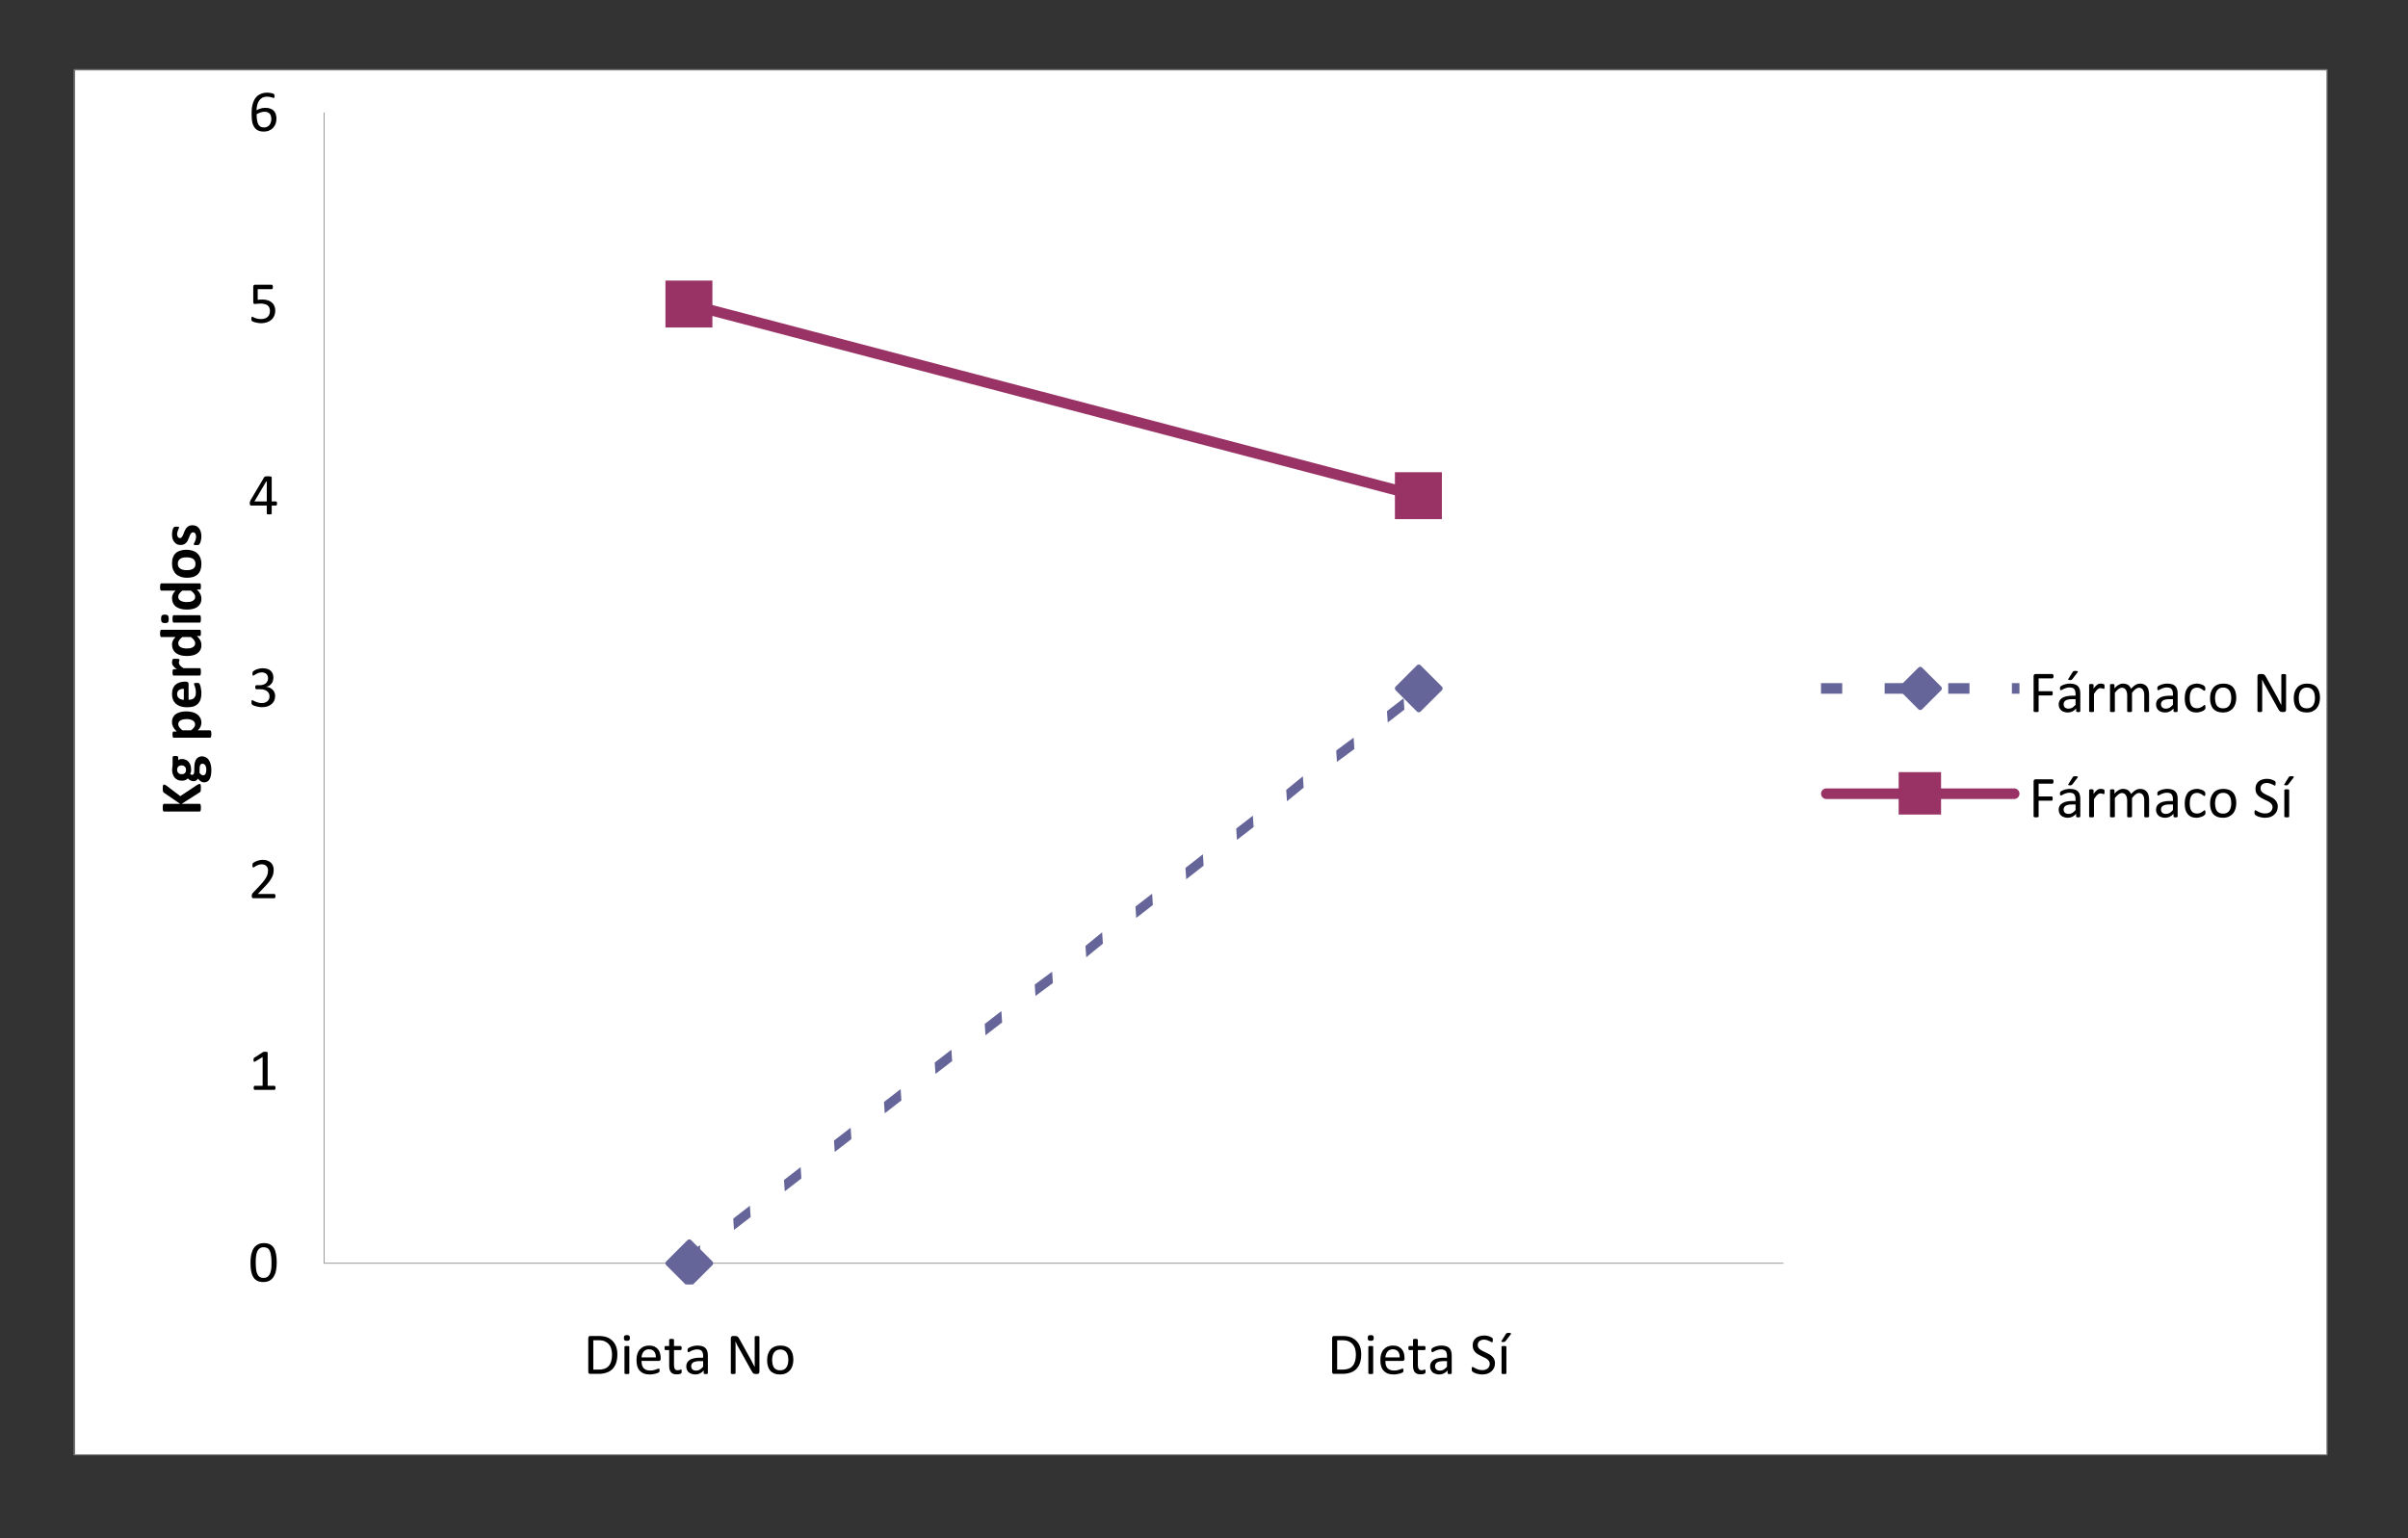 <?xml version="1.0" encoding="UTF-8"?>
<svg xmlns="http://www.w3.org/2000/svg" xmlns:xlink="http://www.w3.org/1999/xlink" width="381.463" height="243.748" viewBox="0 0 381.463 243.748">
<rect x="0" y="0" width="381.463" height="243.748" fill="#333333" stroke="none"/>
<defs>
<g>
<g id="glyph-0-0">
<path d="M 4.484 -3.016 C 4.484 -2.547 4.445 -2.125 4.375 -1.75 C 4.301 -1.375 4.176 -1.047 4 -0.766 C 3.832 -0.492 3.613 -0.281 3.344 -0.125 C 3.07 0.02 2.738 0.094 2.344 0.094 C 1.969 0.094 1.648 0.023 1.391 -0.109 C 1.129 -0.242 0.922 -0.441 0.766 -0.703 C 0.609 -0.961 0.492 -1.281 0.422 -1.656 C 0.359 -2.039 0.328 -2.484 0.328 -2.984 C 0.328 -3.441 0.363 -3.859 0.438 -4.234 C 0.52 -4.617 0.645 -4.945 0.812 -5.219 C 0.977 -5.488 1.195 -5.695 1.469 -5.844 C 1.738 -6 2.07 -6.078 2.469 -6.078 C 2.844 -6.078 3.16 -6.008 3.422 -5.875 C 3.68 -5.738 3.891 -5.539 4.047 -5.281 C 4.203 -5.02 4.312 -4.695 4.375 -4.312 C 4.445 -3.938 4.484 -3.504 4.484 -3.016 Z M 3.656 -2.953 C 3.656 -3.254 3.645 -3.52 3.625 -3.75 C 3.602 -3.988 3.57 -4.195 3.531 -4.375 C 3.488 -4.562 3.438 -4.723 3.375 -4.859 C 3.312 -4.992 3.234 -5.102 3.141 -5.188 C 3.047 -5.27 2.938 -5.328 2.812 -5.359 C 2.695 -5.398 2.566 -5.422 2.422 -5.422 C 2.16 -5.422 1.945 -5.359 1.781 -5.234 C 1.613 -5.117 1.484 -4.953 1.391 -4.734 C 1.297 -4.516 1.234 -4.258 1.203 -3.969 C 1.172 -3.676 1.156 -3.363 1.156 -3.031 C 1.156 -2.582 1.176 -2.203 1.219 -1.891 C 1.258 -1.578 1.332 -1.32 1.438 -1.125 C 1.539 -0.926 1.672 -0.781 1.828 -0.688 C 1.984 -0.602 2.172 -0.562 2.391 -0.562 C 2.566 -0.562 2.719 -0.586 2.844 -0.641 C 2.977 -0.703 3.094 -0.785 3.188 -0.891 C 3.281 -0.992 3.359 -1.117 3.422 -1.266 C 3.484 -1.41 3.531 -1.566 3.562 -1.734 C 3.602 -1.91 3.629 -2.102 3.641 -2.312 C 3.648 -2.52 3.656 -2.734 3.656 -2.953 Z M 3.656 -2.953 "/>
</g>
<g id="glyph-0-1">
<path d="M 4.297 -0.312 C 4.297 -0.258 4.289 -0.211 4.281 -0.172 C 4.27 -0.129 4.254 -0.094 4.234 -0.062 C 4.223 -0.039 4.207 -0.023 4.188 -0.016 C 4.164 -0.004 4.145 0 4.125 0 L 1 0 C 0.977 0 0.957 -0.004 0.938 -0.016 C 0.914 -0.023 0.895 -0.039 0.875 -0.062 C 0.863 -0.094 0.852 -0.129 0.844 -0.172 C 0.832 -0.211 0.828 -0.258 0.828 -0.312 C 0.828 -0.363 0.832 -0.41 0.844 -0.453 C 0.852 -0.492 0.863 -0.523 0.875 -0.547 C 0.883 -0.578 0.898 -0.598 0.922 -0.609 C 0.941 -0.629 0.969 -0.641 1 -0.641 L 2.25 -0.641 L 2.25 -5.203 L 1.094 -4.5 C 1.031 -4.469 0.977 -4.445 0.938 -4.438 C 0.906 -4.438 0.879 -4.445 0.859 -4.469 C 0.836 -4.488 0.82 -4.52 0.812 -4.562 C 0.812 -4.613 0.812 -4.676 0.812 -4.75 C 0.812 -4.801 0.812 -4.844 0.812 -4.875 C 0.812 -4.914 0.816 -4.945 0.828 -4.969 C 0.836 -5 0.848 -5.02 0.859 -5.031 C 0.879 -5.051 0.906 -5.07 0.938 -5.094 L 2.312 -5.984 C 2.332 -5.992 2.348 -6 2.359 -6 C 2.379 -6.008 2.406 -6.016 2.438 -6.016 C 2.469 -6.023 2.5 -6.031 2.531 -6.031 C 2.57 -6.031 2.617 -6.031 2.672 -6.031 C 2.742 -6.031 2.805 -6.023 2.859 -6.016 C 2.91 -6.016 2.945 -6.008 2.969 -6 C 3 -5.988 3.02 -5.973 3.031 -5.953 C 3.039 -5.941 3.047 -5.926 3.047 -5.906 L 3.047 -0.641 L 4.125 -0.641 C 4.145 -0.641 4.164 -0.629 4.188 -0.609 C 4.219 -0.598 4.238 -0.578 4.25 -0.547 C 4.258 -0.523 4.27 -0.492 4.281 -0.453 C 4.289 -0.41 4.297 -0.363 4.297 -0.312 Z M 4.297 -0.312 "/>
</g>
<g id="glyph-0-2">
<path d="M 4.281 -0.344 C 4.281 -0.289 4.273 -0.238 4.266 -0.188 C 4.254 -0.145 4.242 -0.109 4.234 -0.078 C 4.223 -0.055 4.203 -0.035 4.172 -0.016 C 4.148 -0.004 4.129 0 4.109 0 L 0.797 0 C 0.754 0 0.711 -0.004 0.672 -0.016 C 0.641 -0.023 0.613 -0.039 0.594 -0.062 C 0.57 -0.094 0.555 -0.129 0.547 -0.172 C 0.535 -0.223 0.531 -0.281 0.531 -0.344 C 0.531 -0.406 0.531 -0.457 0.531 -0.5 C 0.539 -0.551 0.551 -0.594 0.562 -0.625 C 0.582 -0.664 0.602 -0.703 0.625 -0.734 C 0.645 -0.773 0.676 -0.816 0.719 -0.859 L 1.875 -2.078 C 2.145 -2.367 2.359 -2.625 2.516 -2.844 C 2.68 -3.07 2.805 -3.273 2.891 -3.453 C 2.984 -3.641 3.039 -3.812 3.062 -3.969 C 3.094 -4.125 3.109 -4.266 3.109 -4.391 C 3.109 -4.523 3.086 -4.648 3.047 -4.766 C 3.004 -4.891 2.941 -4.992 2.859 -5.078 C 2.773 -5.172 2.672 -5.242 2.547 -5.297 C 2.422 -5.348 2.281 -5.375 2.125 -5.375 C 1.938 -5.375 1.766 -5.348 1.609 -5.297 C 1.461 -5.242 1.332 -5.188 1.219 -5.125 C 1.113 -5.062 1.02 -5.004 0.938 -4.953 C 0.863 -4.898 0.805 -4.875 0.766 -4.875 C 0.742 -4.875 0.723 -4.879 0.703 -4.891 C 0.691 -4.898 0.68 -4.922 0.672 -4.953 C 0.66 -4.984 0.648 -5.02 0.641 -5.062 C 0.641 -5.113 0.641 -5.172 0.641 -5.234 C 0.641 -5.273 0.641 -5.312 0.641 -5.344 C 0.641 -5.383 0.645 -5.414 0.656 -5.438 C 0.664 -5.469 0.676 -5.492 0.688 -5.516 C 0.695 -5.535 0.719 -5.562 0.75 -5.594 C 0.789 -5.625 0.859 -5.664 0.953 -5.719 C 1.047 -5.781 1.16 -5.836 1.297 -5.891 C 1.43 -5.941 1.582 -5.984 1.75 -6.016 C 1.914 -6.055 2.094 -6.078 2.281 -6.078 C 2.562 -6.078 2.812 -6.035 3.031 -5.953 C 3.25 -5.867 3.43 -5.754 3.578 -5.609 C 3.723 -5.473 3.828 -5.312 3.891 -5.125 C 3.961 -4.938 4 -4.738 4 -4.531 C 4 -4.332 3.984 -4.141 3.953 -3.953 C 3.922 -3.766 3.848 -3.555 3.734 -3.328 C 3.629 -3.109 3.473 -2.863 3.266 -2.594 C 3.055 -2.32 2.781 -2.016 2.438 -1.672 L 1.484 -0.672 L 4.094 -0.672 C 4.125 -0.672 4.148 -0.664 4.172 -0.656 C 4.191 -0.645 4.207 -0.625 4.219 -0.594 C 4.238 -0.562 4.254 -0.523 4.266 -0.484 C 4.273 -0.441 4.281 -0.395 4.281 -0.344 Z M 4.281 -0.344 "/>
</g>
<g id="glyph-0-3">
<path d="M 4.234 -1.719 C 4.234 -1.438 4.188 -1.188 4.094 -0.969 C 4 -0.75 3.859 -0.562 3.672 -0.406 C 3.492 -0.25 3.273 -0.125 3.016 -0.031 C 2.754 0.051 2.457 0.094 2.125 0.094 C 1.926 0.094 1.738 0.07 1.562 0.031 C 1.383 0 1.227 -0.035 1.094 -0.078 C 0.957 -0.117 0.844 -0.16 0.75 -0.203 C 0.664 -0.254 0.613 -0.289 0.594 -0.312 C 0.57 -0.344 0.551 -0.367 0.531 -0.391 C 0.52 -0.41 0.508 -0.438 0.5 -0.469 C 0.488 -0.5 0.484 -0.535 0.484 -0.578 C 0.484 -0.617 0.484 -0.672 0.484 -0.734 C 0.484 -0.848 0.492 -0.926 0.516 -0.969 C 0.535 -1.008 0.566 -1.031 0.609 -1.031 C 0.629 -1.031 0.68 -1.004 0.766 -0.953 C 0.848 -0.91 0.953 -0.859 1.078 -0.797 C 1.211 -0.742 1.363 -0.691 1.531 -0.641 C 1.695 -0.586 1.891 -0.562 2.109 -0.562 C 2.305 -0.562 2.484 -0.586 2.641 -0.641 C 2.797 -0.703 2.926 -0.781 3.031 -0.875 C 3.133 -0.969 3.211 -1.078 3.266 -1.203 C 3.316 -1.336 3.344 -1.484 3.344 -1.641 C 3.344 -1.805 3.305 -1.957 3.234 -2.094 C 3.172 -2.227 3.078 -2.344 2.953 -2.438 C 2.828 -2.539 2.672 -2.617 2.484 -2.672 C 2.297 -2.723 2.082 -2.75 1.844 -2.75 L 1.281 -2.75 C 1.25 -2.75 1.223 -2.754 1.203 -2.766 C 1.18 -2.773 1.16 -2.789 1.141 -2.812 C 1.117 -2.844 1.102 -2.879 1.094 -2.922 C 1.082 -2.961 1.078 -3.016 1.078 -3.078 C 1.078 -3.141 1.082 -3.188 1.094 -3.219 C 1.102 -3.258 1.113 -3.289 1.125 -3.312 C 1.145 -3.344 1.164 -3.363 1.188 -3.375 C 1.219 -3.383 1.242 -3.391 1.266 -3.391 L 1.797 -3.391 C 1.992 -3.391 2.172 -3.414 2.328 -3.469 C 2.492 -3.52 2.633 -3.594 2.75 -3.688 C 2.863 -3.789 2.953 -3.91 3.016 -4.047 C 3.078 -4.18 3.109 -4.332 3.109 -4.5 C 3.109 -4.625 3.086 -4.742 3.047 -4.859 C 3.004 -4.973 2.941 -5.07 2.859 -5.156 C 2.773 -5.238 2.672 -5.301 2.547 -5.344 C 2.422 -5.395 2.281 -5.422 2.125 -5.422 C 1.945 -5.422 1.781 -5.395 1.625 -5.344 C 1.477 -5.289 1.344 -5.234 1.219 -5.172 C 1.102 -5.109 1.004 -5.047 0.922 -4.984 C 0.848 -4.93 0.797 -4.906 0.766 -4.906 C 0.742 -4.906 0.723 -4.91 0.703 -4.922 C 0.691 -4.93 0.68 -4.945 0.672 -4.969 C 0.66 -4.988 0.648 -5.02 0.641 -5.062 C 0.641 -5.102 0.641 -5.16 0.641 -5.234 C 0.641 -5.273 0.641 -5.312 0.641 -5.344 C 0.648 -5.383 0.66 -5.414 0.672 -5.438 C 0.68 -5.469 0.691 -5.492 0.703 -5.516 C 0.711 -5.535 0.734 -5.562 0.766 -5.594 C 0.797 -5.625 0.852 -5.664 0.938 -5.719 C 1.031 -5.781 1.141 -5.836 1.266 -5.891 C 1.398 -5.941 1.551 -5.984 1.719 -6.016 C 1.895 -6.055 2.082 -6.078 2.281 -6.078 C 2.551 -6.078 2.789 -6.039 3 -5.969 C 3.219 -5.906 3.395 -5.805 3.531 -5.672 C 3.676 -5.547 3.781 -5.391 3.844 -5.203 C 3.914 -5.023 3.953 -4.828 3.953 -4.609 C 3.953 -4.422 3.926 -4.242 3.875 -4.078 C 3.832 -3.922 3.758 -3.781 3.656 -3.656 C 3.562 -3.531 3.445 -3.422 3.312 -3.328 C 3.176 -3.242 3.016 -3.188 2.828 -3.156 L 2.828 -3.141 C 3.035 -3.117 3.223 -3.066 3.391 -2.984 C 3.566 -2.898 3.719 -2.797 3.844 -2.672 C 3.969 -2.547 4.062 -2.398 4.125 -2.234 C 4.195 -2.078 4.234 -1.906 4.234 -1.719 Z M 4.234 -1.719 "/>
</g>
<g id="glyph-0-4">
<path d="M 4.531 -1.703 C 4.531 -1.598 4.516 -1.516 4.484 -1.453 C 4.453 -1.398 4.41 -1.375 4.359 -1.375 L 3.688 -1.375 L 3.688 -0.109 C 3.688 -0.086 3.676 -0.066 3.656 -0.047 C 3.645 -0.035 3.625 -0.02 3.594 0 C 3.562 0.008 3.52 0.016 3.469 0.016 C 3.426 0.023 3.363 0.031 3.281 0.031 C 3.207 0.031 3.145 0.023 3.094 0.016 C 3.051 0.016 3.016 0.008 2.984 0 C 2.953 -0.02 2.93 -0.035 2.922 -0.047 C 2.91 -0.066 2.906 -0.086 2.906 -0.109 L 2.906 -1.375 L 0.438 -1.375 C 0.395 -1.375 0.363 -1.379 0.344 -1.391 C 0.32 -1.398 0.301 -1.414 0.281 -1.438 C 0.258 -1.469 0.242 -1.504 0.234 -1.547 C 0.223 -1.586 0.219 -1.648 0.219 -1.734 C 0.219 -1.785 0.219 -1.832 0.219 -1.875 C 0.227 -1.926 0.238 -1.969 0.25 -2 C 0.258 -2.039 0.27 -2.078 0.281 -2.109 C 0.301 -2.148 0.32 -2.191 0.344 -2.234 L 2.5 -5.875 C 2.508 -5.895 2.531 -5.914 2.562 -5.938 C 2.594 -5.957 2.629 -5.973 2.672 -5.984 C 2.723 -5.992 2.781 -6 2.844 -6 C 2.914 -6.008 3 -6.016 3.094 -6.016 C 3.188 -6.016 3.27 -6.008 3.344 -6 C 3.426 -6 3.488 -5.988 3.531 -5.969 C 3.582 -5.957 3.617 -5.941 3.641 -5.922 C 3.672 -5.91 3.688 -5.891 3.688 -5.859 L 3.688 -2.031 L 4.359 -2.031 C 4.41 -2.031 4.453 -2.004 4.484 -1.953 C 4.516 -1.898 4.531 -1.816 4.531 -1.703 Z M 2.906 -5.328 L 0.953 -2.031 L 2.906 -2.031 Z M 2.906 -5.328 "/>
</g>
<g id="glyph-0-5">
<path d="M 4.25 -1.922 C 4.25 -1.598 4.191 -1.312 4.078 -1.062 C 3.973 -0.812 3.82 -0.602 3.625 -0.438 C 3.426 -0.27 3.191 -0.141 2.922 -0.047 C 2.648 0.047 2.348 0.094 2.016 0.094 C 1.828 0.094 1.648 0.078 1.484 0.047 C 1.316 0.023 1.164 -0.004 1.031 -0.047 C 0.906 -0.086 0.801 -0.125 0.719 -0.156 C 0.633 -0.195 0.582 -0.227 0.562 -0.25 C 0.539 -0.27 0.523 -0.289 0.516 -0.312 C 0.504 -0.332 0.492 -0.352 0.484 -0.375 C 0.484 -0.406 0.477 -0.438 0.469 -0.469 C 0.469 -0.508 0.469 -0.562 0.469 -0.625 C 0.469 -0.676 0.469 -0.723 0.469 -0.766 C 0.477 -0.805 0.488 -0.836 0.5 -0.859 C 0.508 -0.891 0.52 -0.91 0.531 -0.922 C 0.551 -0.93 0.578 -0.938 0.609 -0.938 C 0.629 -0.938 0.672 -0.914 0.734 -0.875 C 0.805 -0.844 0.895 -0.801 1 -0.75 C 1.113 -0.707 1.25 -0.664 1.406 -0.625 C 1.57 -0.582 1.766 -0.562 1.984 -0.562 C 2.191 -0.562 2.379 -0.586 2.547 -0.641 C 2.723 -0.691 2.875 -0.77 3 -0.875 C 3.133 -0.977 3.234 -1.109 3.297 -1.266 C 3.367 -1.43 3.406 -1.629 3.406 -1.859 C 3.406 -2.047 3.375 -2.211 3.312 -2.359 C 3.258 -2.504 3.172 -2.625 3.047 -2.719 C 2.922 -2.82 2.758 -2.895 2.562 -2.938 C 2.375 -2.988 2.145 -3.016 1.875 -3.016 C 1.688 -3.016 1.523 -3.004 1.391 -2.984 C 1.254 -2.961 1.129 -2.953 1.016 -2.953 C 0.93 -2.953 0.867 -2.973 0.828 -3.016 C 0.785 -3.055 0.766 -3.133 0.766 -3.25 L 0.766 -5.688 C 0.766 -5.789 0.789 -5.867 0.844 -5.922 C 0.895 -5.973 0.961 -6 1.047 -6 L 3.703 -6 C 3.723 -6 3.742 -5.988 3.766 -5.969 C 3.797 -5.957 3.816 -5.938 3.828 -5.906 C 3.848 -5.883 3.859 -5.848 3.859 -5.797 C 3.867 -5.754 3.875 -5.707 3.875 -5.656 C 3.875 -5.539 3.859 -5.453 3.828 -5.391 C 3.797 -5.328 3.754 -5.297 3.703 -5.297 L 1.469 -5.297 L 1.469 -3.609 C 1.57 -3.629 1.68 -3.641 1.797 -3.641 C 1.91 -3.648 2.039 -3.656 2.188 -3.656 C 2.531 -3.656 2.828 -3.613 3.078 -3.531 C 3.336 -3.445 3.551 -3.328 3.719 -3.172 C 3.895 -3.023 4.023 -2.844 4.109 -2.625 C 4.203 -2.414 4.25 -2.18 4.25 -1.922 Z M 4.25 -1.922 "/>
</g>
<g id="glyph-0-6">
<path d="M 4.438 -1.938 C 4.438 -1.676 4.395 -1.422 4.312 -1.172 C 4.227 -0.93 4.102 -0.719 3.938 -0.531 C 3.77 -0.344 3.555 -0.191 3.297 -0.078 C 3.047 0.035 2.75 0.094 2.406 0.094 C 2.156 0.094 1.93 0.062 1.734 0 C 1.547 -0.062 1.379 -0.148 1.234 -0.266 C 1.098 -0.379 0.977 -0.52 0.875 -0.688 C 0.781 -0.852 0.703 -1.039 0.641 -1.25 C 0.586 -1.469 0.551 -1.703 0.531 -1.953 C 0.508 -2.211 0.5 -2.488 0.5 -2.781 C 0.5 -3.031 0.508 -3.285 0.531 -3.547 C 0.562 -3.816 0.613 -4.07 0.688 -4.312 C 0.758 -4.551 0.852 -4.781 0.969 -5 C 1.094 -5.219 1.242 -5.406 1.422 -5.562 C 1.609 -5.719 1.832 -5.844 2.094 -5.938 C 2.352 -6.031 2.648 -6.078 2.984 -6.078 C 3.098 -6.078 3.211 -6.066 3.328 -6.047 C 3.453 -6.035 3.562 -6.02 3.656 -6 C 3.758 -5.977 3.844 -5.953 3.906 -5.922 C 3.977 -5.891 4.023 -5.863 4.047 -5.844 C 4.066 -5.832 4.082 -5.816 4.094 -5.797 C 4.102 -5.773 4.109 -5.754 4.109 -5.734 C 4.117 -5.711 4.125 -5.688 4.125 -5.656 C 4.133 -5.625 4.141 -5.586 4.141 -5.547 C 4.141 -5.492 4.133 -5.445 4.125 -5.406 C 4.125 -5.363 4.117 -5.328 4.109 -5.297 C 4.098 -5.273 4.082 -5.258 4.062 -5.25 C 4.051 -5.238 4.031 -5.234 4 -5.234 C 3.969 -5.234 3.922 -5.242 3.859 -5.266 C 3.805 -5.285 3.738 -5.305 3.656 -5.328 C 3.57 -5.359 3.469 -5.383 3.344 -5.406 C 3.227 -5.426 3.094 -5.438 2.938 -5.438 C 2.645 -5.438 2.395 -5.379 2.188 -5.266 C 1.988 -5.148 1.82 -4.992 1.688 -4.797 C 1.551 -4.598 1.453 -4.367 1.391 -4.109 C 1.328 -3.848 1.289 -3.57 1.281 -3.281 C 1.363 -3.332 1.453 -3.379 1.547 -3.422 C 1.648 -3.473 1.758 -3.516 1.875 -3.547 C 2 -3.586 2.129 -3.617 2.266 -3.641 C 2.398 -3.66 2.539 -3.672 2.688 -3.672 C 3.008 -3.672 3.281 -3.625 3.5 -3.531 C 3.727 -3.445 3.91 -3.328 4.047 -3.172 C 4.18 -3.023 4.281 -2.844 4.344 -2.625 C 4.406 -2.414 4.438 -2.188 4.438 -1.938 Z M 3.625 -1.859 C 3.625 -2.047 3.602 -2.211 3.562 -2.359 C 3.531 -2.504 3.473 -2.625 3.391 -2.719 C 3.305 -2.82 3.195 -2.898 3.062 -2.953 C 2.926 -3.016 2.754 -3.047 2.547 -3.047 C 2.43 -3.047 2.316 -3.035 2.203 -3.016 C 2.086 -2.992 1.977 -2.961 1.875 -2.922 C 1.77 -2.891 1.664 -2.848 1.562 -2.797 C 1.469 -2.754 1.379 -2.707 1.297 -2.656 C 1.297 -2.258 1.32 -1.926 1.375 -1.656 C 1.426 -1.383 1.5 -1.164 1.594 -1 C 1.695 -0.844 1.82 -0.727 1.969 -0.656 C 2.113 -0.594 2.281 -0.562 2.469 -0.562 C 2.664 -0.562 2.836 -0.598 2.984 -0.672 C 3.129 -0.742 3.25 -0.844 3.344 -0.969 C 3.438 -1.094 3.504 -1.234 3.547 -1.391 C 3.598 -1.547 3.625 -1.703 3.625 -1.859 Z M 3.625 -1.859 "/>
</g>
<g id="glyph-0-7">
<path d="M 5.406 -3.078 C 5.406 -2.566 5.336 -2.113 5.203 -1.719 C 5.066 -1.332 4.867 -1.008 4.609 -0.75 C 4.359 -0.5 4.047 -0.312 3.672 -0.188 C 3.305 -0.062 2.867 0 2.359 0 L 1.094 0 C 1.02 0 0.953 -0.02 0.891 -0.062 C 0.828 -0.113 0.797 -0.203 0.797 -0.328 L 0.797 -5.672 C 0.797 -5.785 0.828 -5.867 0.891 -5.922 C 0.953 -5.973 1.02 -6 1.094 -6 L 2.453 -6 C 2.973 -6 3.41 -5.93 3.766 -5.797 C 4.117 -5.66 4.414 -5.461 4.656 -5.203 C 4.906 -4.953 5.094 -4.648 5.219 -4.297 C 5.344 -3.941 5.406 -3.535 5.406 -3.078 Z M 4.562 -3.047 C 4.562 -3.367 4.52 -3.672 4.438 -3.953 C 4.363 -4.234 4.238 -4.473 4.062 -4.672 C 3.895 -4.879 3.68 -5.039 3.422 -5.156 C 3.16 -5.27 2.82 -5.328 2.406 -5.328 L 1.594 -5.328 L 1.594 -0.672 L 2.406 -0.672 C 2.789 -0.672 3.113 -0.719 3.375 -0.812 C 3.645 -0.906 3.863 -1.051 4.031 -1.25 C 4.207 -1.445 4.336 -1.691 4.422 -1.984 C 4.516 -2.285 4.562 -2.641 4.562 -3.047 Z M 4.562 -3.047 "/>
</g>
<g id="glyph-0-8">
<path d="M 1.469 -0.109 C 1.469 -0.086 1.461 -0.066 1.453 -0.047 C 1.441 -0.035 1.422 -0.02 1.391 0 C 1.367 0.008 1.332 0.016 1.281 0.016 C 1.227 0.023 1.164 0.031 1.094 0.031 C 1.02 0.031 0.957 0.023 0.906 0.016 C 0.852 0.016 0.812 0.008 0.781 0 C 0.75 -0.02 0.727 -0.035 0.719 -0.047 C 0.707 -0.066 0.703 -0.086 0.703 -0.109 L 0.703 -4.281 C 0.703 -4.301 0.707 -4.32 0.719 -4.344 C 0.727 -4.363 0.75 -4.379 0.781 -4.391 C 0.812 -4.398 0.852 -4.406 0.906 -4.406 C 0.957 -4.414 1.02 -4.422 1.094 -4.422 C 1.164 -4.422 1.227 -4.414 1.281 -4.406 C 1.332 -4.406 1.367 -4.398 1.391 -4.391 C 1.422 -4.379 1.441 -4.363 1.453 -4.344 C 1.461 -4.32 1.469 -4.301 1.469 -4.281 Z M 1.562 -5.688 C 1.562 -5.508 1.523 -5.391 1.453 -5.328 C 1.391 -5.266 1.266 -5.234 1.078 -5.234 C 0.898 -5.234 0.773 -5.266 0.703 -5.328 C 0.641 -5.391 0.609 -5.508 0.609 -5.688 C 0.609 -5.863 0.641 -5.984 0.703 -6.047 C 0.773 -6.109 0.906 -6.141 1.094 -6.141 C 1.27 -6.141 1.391 -6.109 1.453 -6.047 C 1.523 -5.984 1.562 -5.863 1.562 -5.688 Z M 1.562 -5.688 "/>
</g>
<g id="glyph-0-9">
<path d="M 4.266 -2.375 C 4.266 -2.258 4.234 -2.176 4.172 -2.125 C 4.109 -2.07 4.039 -2.047 3.969 -2.047 L 1.234 -2.047 C 1.234 -1.816 1.254 -1.609 1.297 -1.422 C 1.348 -1.234 1.426 -1.07 1.531 -0.938 C 1.645 -0.812 1.785 -0.711 1.953 -0.641 C 2.129 -0.566 2.344 -0.531 2.594 -0.531 C 2.789 -0.531 2.969 -0.547 3.125 -0.578 C 3.281 -0.609 3.41 -0.645 3.516 -0.688 C 3.629 -0.727 3.723 -0.766 3.797 -0.797 C 3.867 -0.828 3.926 -0.844 3.969 -0.844 C 3.988 -0.844 4.004 -0.836 4.016 -0.828 C 4.035 -0.816 4.051 -0.801 4.062 -0.781 C 4.07 -0.758 4.078 -0.727 4.078 -0.688 C 4.086 -0.656 4.094 -0.609 4.094 -0.547 C 4.094 -0.504 4.086 -0.469 4.078 -0.438 C 4.078 -0.414 4.07 -0.391 4.062 -0.359 C 4.062 -0.336 4.055 -0.316 4.047 -0.297 C 4.035 -0.285 4.02 -0.27 4 -0.25 C 3.988 -0.238 3.941 -0.211 3.859 -0.172 C 3.773 -0.129 3.664 -0.086 3.531 -0.047 C 3.395 -0.016 3.238 0.016 3.062 0.047 C 2.895 0.078 2.711 0.094 2.516 0.094 C 2.172 0.094 1.867 0.047 1.609 -0.047 C 1.359 -0.148 1.145 -0.297 0.969 -0.484 C 0.789 -0.672 0.656 -0.906 0.562 -1.188 C 0.477 -1.469 0.438 -1.801 0.438 -2.188 C 0.438 -2.539 0.477 -2.859 0.562 -3.141 C 0.656 -3.43 0.789 -3.676 0.969 -3.875 C 1.145 -4.07 1.352 -4.223 1.594 -4.328 C 1.844 -4.43 2.125 -4.484 2.438 -4.484 C 2.758 -4.484 3.035 -4.43 3.266 -4.328 C 3.492 -4.223 3.68 -4.082 3.828 -3.906 C 3.984 -3.727 4.094 -3.52 4.156 -3.281 C 4.227 -3.039 4.266 -2.785 4.266 -2.516 Z M 3.5 -2.609 C 3.508 -3.004 3.422 -3.316 3.234 -3.547 C 3.047 -3.773 2.77 -3.891 2.406 -3.891 C 2.207 -3.891 2.035 -3.852 1.891 -3.781 C 1.754 -3.719 1.641 -3.625 1.547 -3.5 C 1.453 -3.383 1.379 -3.25 1.328 -3.094 C 1.273 -2.938 1.242 -2.773 1.234 -2.609 Z M 3.5 -2.609 "/>
</g>
<g id="glyph-0-10">
<path d="M 2.875 -0.422 C 2.875 -0.328 2.867 -0.254 2.859 -0.203 C 2.848 -0.148 2.828 -0.113 2.797 -0.094 C 2.773 -0.07 2.738 -0.047 2.688 -0.016 C 2.633 0.004 2.578 0.02 2.516 0.031 C 2.453 0.039 2.383 0.051 2.312 0.062 C 2.25 0.07 2.18 0.078 2.109 0.078 C 1.891 0.078 1.703 0.051 1.547 0 C 1.391 -0.062 1.266 -0.148 1.172 -0.266 C 1.078 -0.379 1.004 -0.523 0.953 -0.703 C 0.91 -0.879 0.891 -1.086 0.891 -1.328 L 0.891 -3.766 L 0.312 -3.766 C 0.258 -3.766 0.219 -3.789 0.188 -3.844 C 0.164 -3.895 0.156 -3.973 0.156 -4.078 C 0.156 -4.141 0.156 -4.191 0.156 -4.234 C 0.164 -4.273 0.176 -4.305 0.188 -4.328 C 0.207 -4.359 0.223 -4.379 0.234 -4.391 C 0.254 -4.398 0.281 -4.406 0.312 -4.406 L 0.891 -4.406 L 0.891 -5.391 C 0.891 -5.41 0.895 -5.43 0.906 -5.453 C 0.914 -5.473 0.938 -5.488 0.969 -5.5 C 1 -5.52 1.035 -5.531 1.078 -5.531 C 1.129 -5.539 1.191 -5.547 1.266 -5.547 C 1.348 -5.547 1.41 -5.539 1.453 -5.531 C 1.504 -5.531 1.539 -5.52 1.562 -5.5 C 1.594 -5.488 1.613 -5.473 1.625 -5.453 C 1.645 -5.43 1.656 -5.41 1.656 -5.391 L 1.656 -4.406 L 2.719 -4.406 C 2.75 -4.406 2.77 -4.398 2.781 -4.391 C 2.801 -4.379 2.816 -4.359 2.828 -4.328 C 2.848 -4.305 2.859 -4.273 2.859 -4.234 C 2.867 -4.191 2.875 -4.141 2.875 -4.078 C 2.875 -3.973 2.859 -3.895 2.828 -3.844 C 2.805 -3.789 2.77 -3.766 2.719 -3.766 L 1.656 -3.766 L 1.656 -1.438 C 1.656 -1.156 1.695 -0.941 1.781 -0.797 C 1.863 -0.648 2.016 -0.578 2.234 -0.578 C 2.305 -0.578 2.367 -0.582 2.422 -0.594 C 2.484 -0.602 2.535 -0.613 2.578 -0.625 C 2.617 -0.645 2.656 -0.66 2.688 -0.672 C 2.719 -0.691 2.742 -0.703 2.766 -0.703 C 2.785 -0.703 2.801 -0.695 2.812 -0.688 C 2.82 -0.688 2.832 -0.672 2.844 -0.641 C 2.852 -0.617 2.859 -0.586 2.859 -0.547 C 2.867 -0.516 2.875 -0.473 2.875 -0.422 Z M 2.875 -0.422 "/>
</g>
<g id="glyph-0-11">
<path d="M 3.844 -0.109 C 3.844 -0.078 3.832 -0.051 3.812 -0.031 C 3.789 -0.008 3.754 0.004 3.703 0.016 C 3.66 0.023 3.598 0.031 3.516 0.031 C 3.441 0.031 3.379 0.023 3.328 0.016 C 3.273 0.004 3.238 -0.008 3.219 -0.031 C 3.195 -0.051 3.188 -0.078 3.188 -0.109 L 3.188 -0.531 C 3.008 -0.332 2.805 -0.176 2.578 -0.062 C 2.359 0.039 2.125 0.094 1.875 0.094 C 1.656 0.094 1.457 0.062 1.281 0 C 1.102 -0.051 0.953 -0.129 0.828 -0.234 C 0.703 -0.348 0.602 -0.484 0.531 -0.641 C 0.457 -0.797 0.422 -0.977 0.422 -1.188 C 0.422 -1.414 0.469 -1.613 0.562 -1.781 C 0.664 -1.957 0.805 -2.102 0.984 -2.219 C 1.16 -2.332 1.379 -2.414 1.641 -2.469 C 1.898 -2.531 2.191 -2.562 2.516 -2.562 L 3.094 -2.562 L 3.094 -2.891 C 3.094 -3.047 3.07 -3.188 3.031 -3.312 C 3 -3.438 2.945 -3.539 2.875 -3.625 C 2.801 -3.707 2.703 -3.77 2.578 -3.812 C 2.461 -3.852 2.316 -3.875 2.141 -3.875 C 1.953 -3.875 1.781 -3.848 1.625 -3.797 C 1.477 -3.754 1.348 -3.707 1.234 -3.656 C 1.117 -3.602 1.023 -3.551 0.953 -3.5 C 0.879 -3.457 0.82 -3.438 0.781 -3.438 C 0.758 -3.438 0.738 -3.441 0.719 -3.453 C 0.695 -3.473 0.676 -3.492 0.656 -3.516 C 0.645 -3.535 0.633 -3.566 0.625 -3.609 C 0.625 -3.648 0.625 -3.691 0.625 -3.734 C 0.625 -3.816 0.629 -3.879 0.641 -3.922 C 0.648 -3.961 0.676 -4.004 0.719 -4.047 C 0.758 -4.086 0.832 -4.133 0.938 -4.188 C 1.039 -4.238 1.156 -4.285 1.281 -4.328 C 1.414 -4.379 1.562 -4.414 1.719 -4.438 C 1.883 -4.469 2.047 -4.484 2.203 -4.484 C 2.504 -4.484 2.758 -4.445 2.969 -4.375 C 3.176 -4.312 3.344 -4.211 3.469 -4.078 C 3.602 -3.953 3.695 -3.789 3.75 -3.594 C 3.812 -3.406 3.844 -3.18 3.844 -2.922 Z M 3.094 -2.016 L 2.438 -2.016 C 2.227 -2.016 2.047 -1.992 1.891 -1.953 C 1.734 -1.922 1.602 -1.867 1.5 -1.797 C 1.406 -1.734 1.332 -1.648 1.281 -1.547 C 1.227 -1.453 1.203 -1.344 1.203 -1.219 C 1.203 -1 1.27 -0.828 1.406 -0.703 C 1.551 -0.578 1.742 -0.516 1.984 -0.516 C 2.191 -0.516 2.379 -0.562 2.547 -0.656 C 2.723 -0.758 2.906 -0.914 3.094 -1.125 Z M 3.094 -2.016 "/>
</g>
<g id="glyph-0-12">
</g>
<g id="glyph-0-13">
<path d="M 5.328 -0.328 C 5.328 -0.266 5.316 -0.211 5.297 -0.172 C 5.273 -0.129 5.25 -0.094 5.219 -0.062 C 5.188 -0.031 5.148 -0.008 5.109 0 C 5.066 0.008 5.023 0.016 4.984 0.016 L 4.734 0.016 C 4.648 0.016 4.578 0.008 4.516 0 C 4.461 -0.02 4.406 -0.051 4.344 -0.094 C 4.289 -0.145 4.238 -0.207 4.188 -0.281 C 4.133 -0.363 4.078 -0.461 4.016 -0.578 L 2.125 -3.984 C 2.02 -4.16 1.914 -4.344 1.812 -4.531 C 1.719 -4.727 1.629 -4.922 1.547 -5.109 L 1.531 -5.109 C 1.539 -4.891 1.547 -4.66 1.547 -4.422 C 1.547 -4.191 1.547 -3.961 1.547 -3.734 L 1.547 -0.125 C 1.547 -0.102 1.539 -0.082 1.531 -0.062 C 1.52 -0.039 1.5 -0.023 1.469 -0.016 C 1.438 -0.004 1.395 0.004 1.344 0.016 C 1.301 0.023 1.242 0.031 1.172 0.031 C 1.098 0.031 1.035 0.023 0.984 0.016 C 0.941 0.004 0.906 -0.004 0.875 -0.016 C 0.844 -0.023 0.82 -0.039 0.812 -0.062 C 0.801 -0.082 0.797 -0.102 0.797 -0.125 L 0.797 -5.656 C 0.797 -5.77 0.828 -5.852 0.891 -5.906 C 0.961 -5.969 1.039 -6 1.125 -6 L 1.5 -6 C 1.594 -6 1.664 -5.988 1.719 -5.969 C 1.781 -5.957 1.832 -5.93 1.875 -5.891 C 1.926 -5.859 1.973 -5.812 2.016 -5.75 C 2.066 -5.688 2.117 -5.602 2.172 -5.5 L 3.625 -2.875 C 3.719 -2.719 3.805 -2.562 3.891 -2.406 C 3.973 -2.25 4.051 -2.098 4.125 -1.953 C 4.195 -1.805 4.27 -1.66 4.344 -1.516 C 4.426 -1.367 4.504 -1.223 4.578 -1.078 C 4.578 -1.328 4.578 -1.582 4.578 -1.844 C 4.578 -2.102 4.578 -2.359 4.578 -2.609 L 4.578 -5.859 C 4.578 -5.879 4.582 -5.898 4.594 -5.922 C 4.602 -5.941 4.625 -5.957 4.656 -5.969 C 4.688 -5.977 4.723 -5.984 4.766 -5.984 C 4.816 -5.992 4.879 -6 4.953 -6 C 5.023 -6 5.082 -5.992 5.125 -5.984 C 5.176 -5.984 5.211 -5.977 5.234 -5.969 C 5.266 -5.957 5.285 -5.941 5.297 -5.922 C 5.316 -5.898 5.328 -5.879 5.328 -5.859 Z M 5.328 -0.328 "/>
</g>
<g id="glyph-0-14">
<path d="M 4.578 -2.25 C 4.578 -1.906 4.531 -1.586 4.438 -1.297 C 4.352 -1.016 4.223 -0.77 4.047 -0.562 C 3.867 -0.363 3.645 -0.203 3.375 -0.078 C 3.113 0.035 2.805 0.094 2.453 0.094 C 2.109 0.094 1.805 0.039 1.547 -0.062 C 1.297 -0.164 1.086 -0.312 0.922 -0.5 C 0.754 -0.695 0.629 -0.938 0.547 -1.219 C 0.461 -1.5 0.422 -1.812 0.422 -2.156 C 0.422 -2.5 0.461 -2.812 0.547 -3.094 C 0.641 -3.383 0.773 -3.633 0.953 -3.844 C 1.129 -4.051 1.348 -4.207 1.609 -4.312 C 1.879 -4.426 2.191 -4.484 2.547 -4.484 C 2.891 -4.484 3.188 -4.43 3.438 -4.328 C 3.695 -4.234 3.91 -4.086 4.078 -3.891 C 4.242 -3.703 4.367 -3.469 4.453 -3.188 C 4.535 -2.906 4.578 -2.594 4.578 -2.25 Z M 3.781 -2.188 C 3.781 -2.414 3.758 -2.629 3.719 -2.828 C 3.676 -3.035 3.602 -3.211 3.5 -3.359 C 3.406 -3.516 3.273 -3.633 3.109 -3.719 C 2.953 -3.812 2.754 -3.859 2.516 -3.859 C 2.285 -3.859 2.086 -3.816 1.922 -3.734 C 1.766 -3.648 1.633 -3.535 1.531 -3.391 C 1.426 -3.242 1.348 -3.066 1.297 -2.859 C 1.242 -2.66 1.219 -2.445 1.219 -2.219 C 1.219 -1.988 1.238 -1.77 1.281 -1.562 C 1.32 -1.363 1.391 -1.188 1.484 -1.031 C 1.586 -0.883 1.719 -0.77 1.875 -0.688 C 2.039 -0.602 2.242 -0.562 2.484 -0.562 C 2.711 -0.562 2.906 -0.598 3.062 -0.672 C 3.227 -0.754 3.363 -0.867 3.469 -1.016 C 3.57 -1.16 3.648 -1.332 3.703 -1.531 C 3.754 -1.727 3.781 -1.945 3.781 -2.188 Z M 3.781 -2.188 "/>
</g>
<g id="glyph-0-15">
<path d="M 4.016 -1.688 C 4.016 -1.406 3.961 -1.156 3.859 -0.938 C 3.754 -0.719 3.609 -0.531 3.422 -0.375 C 3.242 -0.219 3.031 -0.098 2.781 -0.016 C 2.531 0.055 2.266 0.094 1.984 0.094 C 1.773 0.094 1.582 0.07 1.406 0.031 C 1.238 0 1.086 -0.035 0.953 -0.078 C 0.828 -0.129 0.719 -0.18 0.625 -0.234 C 0.531 -0.285 0.461 -0.332 0.422 -0.375 C 0.391 -0.414 0.363 -0.461 0.344 -0.516 C 0.332 -0.578 0.328 -0.656 0.328 -0.75 C 0.328 -0.812 0.328 -0.863 0.328 -0.906 C 0.336 -0.957 0.348 -0.992 0.359 -1.016 C 0.379 -1.047 0.395 -1.066 0.406 -1.078 C 0.426 -1.086 0.453 -1.094 0.484 -1.094 C 0.523 -1.094 0.582 -1.066 0.656 -1.016 C 0.738 -0.961 0.844 -0.906 0.969 -0.844 C 1.094 -0.781 1.238 -0.723 1.406 -0.672 C 1.582 -0.617 1.785 -0.594 2.016 -0.594 C 2.191 -0.594 2.348 -0.613 2.484 -0.656 C 2.629 -0.707 2.754 -0.773 2.859 -0.859 C 2.961 -0.941 3.039 -1.047 3.094 -1.172 C 3.156 -1.297 3.188 -1.438 3.188 -1.594 C 3.188 -1.758 3.145 -1.898 3.062 -2.016 C 2.988 -2.141 2.883 -2.25 2.75 -2.344 C 2.625 -2.438 2.477 -2.52 2.312 -2.594 C 2.156 -2.664 1.992 -2.742 1.828 -2.828 C 1.66 -2.91 1.492 -3 1.328 -3.094 C 1.172 -3.188 1.031 -3.297 0.906 -3.422 C 0.781 -3.555 0.676 -3.707 0.594 -3.875 C 0.52 -4.051 0.484 -4.266 0.484 -4.516 C 0.484 -4.766 0.523 -4.984 0.609 -5.172 C 0.703 -5.367 0.828 -5.535 0.984 -5.672 C 1.148 -5.805 1.344 -5.906 1.562 -5.969 C 1.789 -6.039 2.035 -6.078 2.297 -6.078 C 2.43 -6.078 2.566 -6.066 2.703 -6.047 C 2.836 -6.023 2.961 -5.992 3.078 -5.953 C 3.191 -5.91 3.297 -5.863 3.391 -5.812 C 3.484 -5.77 3.547 -5.734 3.578 -5.703 C 3.609 -5.672 3.629 -5.645 3.641 -5.625 C 3.648 -5.613 3.656 -5.594 3.656 -5.562 C 3.664 -5.539 3.672 -5.508 3.672 -5.469 C 3.672 -5.438 3.672 -5.391 3.672 -5.328 C 3.672 -5.273 3.664 -5.227 3.656 -5.188 C 3.656 -5.145 3.648 -5.109 3.641 -5.078 C 3.641 -5.047 3.629 -5.023 3.609 -5.016 C 3.586 -5.004 3.566 -5 3.547 -5 C 3.516 -5 3.461 -5.02 3.391 -5.062 C 3.316 -5.102 3.227 -5.148 3.125 -5.203 C 3.02 -5.254 2.895 -5.301 2.75 -5.344 C 2.602 -5.395 2.441 -5.422 2.266 -5.422 C 2.098 -5.422 1.953 -5.395 1.828 -5.344 C 1.711 -5.301 1.613 -5.242 1.531 -5.172 C 1.445 -5.098 1.383 -5.008 1.344 -4.906 C 1.301 -4.801 1.281 -4.691 1.281 -4.578 C 1.281 -4.41 1.316 -4.266 1.391 -4.141 C 1.473 -4.023 1.578 -3.922 1.703 -3.828 C 1.836 -3.742 1.984 -3.66 2.141 -3.578 C 2.305 -3.504 2.473 -3.426 2.641 -3.344 C 2.816 -3.27 2.984 -3.188 3.141 -3.094 C 3.305 -3 3.453 -2.883 3.578 -2.75 C 3.711 -2.625 3.816 -2.473 3.891 -2.297 C 3.973 -2.117 4.016 -1.914 4.016 -1.688 Z M 4.016 -1.688 "/>
</g>
<g id="glyph-0-16">
<path d="M 1.469 -0.109 C 1.469 -0.086 1.461 -0.066 1.453 -0.047 C 1.441 -0.035 1.422 -0.02 1.391 0 C 1.367 0.008 1.332 0.016 1.281 0.016 C 1.227 0.023 1.164 0.031 1.094 0.031 C 1.02 0.031 0.957 0.023 0.906 0.016 C 0.852 0.016 0.812 0.008 0.781 0 C 0.75 -0.02 0.727 -0.035 0.719 -0.047 C 0.707 -0.066 0.703 -0.086 0.703 -0.109 L 0.703 -4.281 C 0.703 -4.312 0.707 -4.332 0.719 -4.344 C 0.727 -4.363 0.75 -4.379 0.781 -4.391 C 0.812 -4.398 0.852 -4.406 0.906 -4.406 C 0.957 -4.414 1.02 -4.422 1.094 -4.422 C 1.164 -4.422 1.227 -4.414 1.281 -4.406 C 1.332 -4.406 1.367 -4.398 1.391 -4.391 C 1.422 -4.379 1.441 -4.363 1.453 -4.344 C 1.461 -4.332 1.469 -4.312 1.469 -4.281 Z M 1.391 -6.328 C 1.41 -6.359 1.43 -6.383 1.453 -6.406 C 1.473 -6.426 1.5 -6.441 1.531 -6.453 C 1.57 -6.461 1.617 -6.473 1.672 -6.484 C 1.723 -6.492 1.785 -6.5 1.859 -6.5 C 1.953 -6.5 2.023 -6.488 2.078 -6.469 C 2.129 -6.457 2.164 -6.441 2.188 -6.422 C 2.207 -6.41 2.219 -6.391 2.219 -6.359 C 2.219 -6.336 2.203 -6.312 2.172 -6.281 L 1.344 -5.203 C 1.312 -5.172 1.285 -5.145 1.266 -5.125 C 1.242 -5.102 1.219 -5.086 1.188 -5.078 C 1.164 -5.066 1.133 -5.055 1.094 -5.047 C 1.051 -5.047 1 -5.047 0.938 -5.047 C 0.875 -5.047 0.82 -5.051 0.781 -5.062 C 0.738 -5.07 0.707 -5.082 0.688 -5.094 C 0.676 -5.113 0.672 -5.133 0.672 -5.156 C 0.68 -5.188 0.695 -5.219 0.719 -5.25 Z M 0.062 -4.406 Z M 0.062 -4.406 "/>
</g>
<g id="glyph-0-17">
<path d="M 3.953 -5.656 C 3.953 -5.594 3.945 -5.539 3.938 -5.5 C 3.926 -5.457 3.91 -5.422 3.891 -5.391 C 3.879 -5.367 3.863 -5.348 3.844 -5.328 C 3.832 -5.316 3.812 -5.312 3.781 -5.312 L 1.594 -5.312 L 1.594 -3.281 L 3.672 -3.281 C 3.691 -3.281 3.711 -3.273 3.734 -3.266 C 3.754 -3.254 3.77 -3.234 3.781 -3.203 C 3.801 -3.18 3.812 -3.148 3.812 -3.109 C 3.82 -3.066 3.828 -3.016 3.828 -2.953 C 3.828 -2.891 3.82 -2.836 3.812 -2.797 C 3.812 -2.754 3.801 -2.719 3.781 -2.688 C 3.77 -2.664 3.754 -2.645 3.734 -2.625 C 3.711 -2.613 3.691 -2.609 3.672 -2.609 L 1.594 -2.609 L 1.594 -0.125 C 1.594 -0.102 1.586 -0.082 1.578 -0.062 C 1.566 -0.039 1.547 -0.023 1.516 -0.016 C 1.484 -0.004 1.441 0.004 1.391 0.016 C 1.336 0.023 1.27 0.031 1.188 0.031 C 1.113 0.031 1.051 0.023 1 0.016 C 0.945 0.004 0.906 -0.004 0.875 -0.016 C 0.844 -0.023 0.82 -0.039 0.812 -0.062 C 0.801 -0.082 0.797 -0.102 0.797 -0.125 L 0.797 -5.672 C 0.797 -5.785 0.828 -5.867 0.891 -5.922 C 0.953 -5.973 1.02 -6 1.094 -6 L 3.781 -6 C 3.812 -6 3.832 -5.988 3.844 -5.969 C 3.863 -5.957 3.879 -5.938 3.891 -5.906 C 3.91 -5.883 3.926 -5.848 3.938 -5.797 C 3.945 -5.754 3.953 -5.707 3.953 -5.656 Z M 3.953 -5.656 "/>
</g>
<g id="glyph-0-18">
<path d="M 3.844 -0.109 C 3.844 -0.078 3.832 -0.051 3.812 -0.031 C 3.789 -0.008 3.754 0.004 3.703 0.016 C 3.66 0.023 3.598 0.031 3.516 0.031 C 3.441 0.031 3.379 0.023 3.328 0.016 C 3.273 0.004 3.238 -0.008 3.219 -0.031 C 3.195 -0.051 3.188 -0.078 3.188 -0.109 L 3.188 -0.531 C 3.008 -0.332 2.805 -0.176 2.578 -0.062 C 2.359 0.039 2.125 0.094 1.875 0.094 C 1.656 0.094 1.457 0.062 1.281 0 C 1.102 -0.051 0.953 -0.129 0.828 -0.234 C 0.703 -0.348 0.602 -0.484 0.531 -0.641 C 0.457 -0.797 0.422 -0.977 0.422 -1.188 C 0.422 -1.414 0.469 -1.613 0.562 -1.781 C 0.664 -1.957 0.805 -2.102 0.984 -2.219 C 1.16 -2.332 1.379 -2.414 1.641 -2.469 C 1.898 -2.531 2.191 -2.562 2.516 -2.562 L 3.094 -2.562 L 3.094 -2.891 C 3.094 -3.047 3.07 -3.188 3.031 -3.312 C 3 -3.438 2.945 -3.539 2.875 -3.625 C 2.801 -3.707 2.703 -3.77 2.578 -3.812 C 2.461 -3.852 2.316 -3.875 2.141 -3.875 C 1.953 -3.875 1.781 -3.848 1.625 -3.797 C 1.477 -3.754 1.348 -3.707 1.234 -3.656 C 1.117 -3.602 1.023 -3.551 0.953 -3.5 C 0.879 -3.457 0.82 -3.438 0.781 -3.438 C 0.758 -3.438 0.738 -3.441 0.719 -3.453 C 0.695 -3.473 0.676 -3.492 0.656 -3.516 C 0.645 -3.535 0.633 -3.566 0.625 -3.609 C 0.625 -3.648 0.625 -3.691 0.625 -3.734 C 0.625 -3.816 0.629 -3.879 0.641 -3.922 C 0.648 -3.961 0.676 -4.004 0.719 -4.047 C 0.758 -4.086 0.832 -4.133 0.938 -4.188 C 1.039 -4.238 1.156 -4.285 1.281 -4.328 C 1.414 -4.379 1.562 -4.414 1.719 -4.438 C 1.883 -4.469 2.047 -4.484 2.203 -4.484 C 2.504 -4.484 2.758 -4.445 2.969 -4.375 C 3.176 -4.312 3.344 -4.211 3.469 -4.078 C 3.602 -3.953 3.695 -3.789 3.75 -3.594 C 3.812 -3.406 3.844 -3.18 3.844 -2.922 Z M 3.094 -2.016 L 2.438 -2.016 C 2.227 -2.016 2.047 -1.992 1.891 -1.953 C 1.734 -1.922 1.602 -1.867 1.5 -1.797 C 1.406 -1.734 1.332 -1.648 1.281 -1.547 C 1.227 -1.453 1.203 -1.344 1.203 -1.219 C 1.203 -1 1.27 -0.828 1.406 -0.703 C 1.551 -0.578 1.742 -0.516 1.984 -0.516 C 2.191 -0.516 2.379 -0.562 2.547 -0.656 C 2.723 -0.758 2.906 -0.914 3.094 -1.125 Z M 2.641 -6.328 C 2.66 -6.359 2.68 -6.383 2.703 -6.406 C 2.723 -6.426 2.75 -6.441 2.781 -6.453 C 2.82 -6.461 2.867 -6.473 2.922 -6.484 C 2.973 -6.492 3.035 -6.5 3.109 -6.5 C 3.203 -6.5 3.273 -6.488 3.328 -6.469 C 3.379 -6.457 3.414 -6.441 3.438 -6.422 C 3.457 -6.41 3.469 -6.391 3.469 -6.359 C 3.469 -6.336 3.453 -6.312 3.422 -6.281 L 2.594 -5.203 C 2.562 -5.172 2.535 -5.145 2.516 -5.125 C 2.492 -5.102 2.469 -5.086 2.438 -5.078 C 2.414 -5.066 2.383 -5.055 2.344 -5.047 C 2.301 -5.047 2.25 -5.047 2.188 -5.047 C 2.125 -5.047 2.07 -5.051 2.031 -5.062 C 1.988 -5.07 1.957 -5.082 1.938 -5.094 C 1.926 -5.113 1.922 -5.133 1.922 -5.156 C 1.93 -5.188 1.945 -5.219 1.969 -5.25 Z M 1.312 -4.406 Z M 1.312 -4.406 "/>
</g>
<g id="glyph-0-19">
<path d="M 3.141 -4.016 C 3.141 -3.941 3.141 -3.879 3.141 -3.828 C 3.141 -3.785 3.133 -3.75 3.125 -3.719 C 3.113 -3.695 3.098 -3.68 3.078 -3.672 C 3.066 -3.66 3.051 -3.656 3.031 -3.656 C 3 -3.656 2.969 -3.66 2.938 -3.672 C 2.906 -3.68 2.863 -3.691 2.812 -3.703 C 2.77 -3.723 2.719 -3.738 2.656 -3.75 C 2.602 -3.758 2.547 -3.766 2.484 -3.766 C 2.41 -3.766 2.336 -3.75 2.266 -3.719 C 2.191 -3.688 2.113 -3.633 2.031 -3.562 C 1.945 -3.5 1.859 -3.406 1.766 -3.281 C 1.68 -3.164 1.582 -3.023 1.469 -2.859 L 1.469 -0.109 C 1.469 -0.086 1.461 -0.066 1.453 -0.047 C 1.441 -0.035 1.422 -0.02 1.391 0 C 1.367 0.008 1.332 0.016 1.281 0.016 C 1.227 0.023 1.164 0.031 1.094 0.031 C 1.02 0.031 0.957 0.023 0.906 0.016 C 0.852 0.016 0.812 0.008 0.781 0 C 0.75 -0.02 0.727 -0.035 0.719 -0.047 C 0.707 -0.066 0.703 -0.086 0.703 -0.109 L 0.703 -4.281 C 0.703 -4.312 0.707 -4.332 0.719 -4.344 C 0.727 -4.363 0.742 -4.379 0.766 -4.391 C 0.797 -4.398 0.832 -4.406 0.875 -4.406 C 0.926 -4.414 0.988 -4.422 1.062 -4.422 C 1.125 -4.422 1.176 -4.414 1.219 -4.406 C 1.27 -4.406 1.305 -4.398 1.328 -4.391 C 1.348 -4.379 1.363 -4.363 1.375 -4.344 C 1.395 -4.332 1.406 -4.312 1.406 -4.281 L 1.406 -3.672 C 1.508 -3.836 1.613 -3.973 1.719 -4.078 C 1.82 -4.18 1.914 -4.266 2 -4.328 C 2.094 -4.391 2.18 -4.43 2.266 -4.453 C 2.359 -4.473 2.445 -4.484 2.531 -4.484 C 2.57 -4.484 2.617 -4.484 2.672 -4.484 C 2.723 -4.484 2.773 -4.473 2.828 -4.453 C 2.891 -4.441 2.941 -4.426 2.984 -4.406 C 3.023 -4.395 3.055 -4.379 3.078 -4.359 C 3.098 -4.348 3.109 -4.336 3.109 -4.328 C 3.117 -4.316 3.125 -4.297 3.125 -4.266 C 3.133 -4.242 3.141 -4.211 3.141 -4.172 C 3.141 -4.129 3.141 -4.078 3.141 -4.016 Z M 3.141 -4.016 "/>
</g>
<g id="glyph-0-20">
<path d="M 6.891 -0.109 C 6.891 -0.086 6.883 -0.066 6.875 -0.047 C 6.863 -0.035 6.844 -0.02 6.812 0 C 6.781 0.008 6.738 0.016 6.688 0.016 C 6.645 0.023 6.586 0.031 6.516 0.031 C 6.43 0.031 6.363 0.023 6.312 0.016 C 6.27 0.016 6.234 0.008 6.203 0 C 6.172 -0.02 6.148 -0.035 6.141 -0.047 C 6.129 -0.066 6.125 -0.086 6.125 -0.109 L 6.125 -2.656 C 6.125 -2.82 6.109 -2.977 6.078 -3.125 C 6.047 -3.27 5.992 -3.395 5.922 -3.5 C 5.859 -3.602 5.773 -3.68 5.672 -3.734 C 5.566 -3.797 5.441 -3.828 5.297 -3.828 C 5.117 -3.828 4.941 -3.758 4.766 -3.625 C 4.586 -3.488 4.395 -3.289 4.188 -3.031 L 4.188 -0.109 C 4.188 -0.086 4.176 -0.066 4.156 -0.047 C 4.145 -0.035 4.125 -0.02 4.094 0 C 4.07 0.008 4.035 0.016 3.984 0.016 C 3.93 0.023 3.867 0.031 3.797 0.031 C 3.723 0.031 3.66 0.023 3.609 0.016 C 3.555 0.016 3.516 0.008 3.484 0 C 3.461 -0.02 3.445 -0.035 3.438 -0.047 C 3.426 -0.066 3.422 -0.086 3.422 -0.109 L 3.422 -2.656 C 3.422 -2.82 3.398 -2.977 3.359 -3.125 C 3.328 -3.27 3.273 -3.395 3.203 -3.5 C 3.141 -3.602 3.055 -3.68 2.953 -3.734 C 2.848 -3.797 2.727 -3.828 2.594 -3.828 C 2.414 -3.828 2.234 -3.758 2.047 -3.625 C 1.867 -3.488 1.676 -3.289 1.469 -3.031 L 1.469 -0.109 C 1.469 -0.086 1.461 -0.066 1.453 -0.047 C 1.441 -0.035 1.422 -0.02 1.391 0 C 1.367 0.008 1.332 0.016 1.281 0.016 C 1.227 0.023 1.164 0.031 1.094 0.031 C 1.02 0.031 0.957 0.023 0.906 0.016 C 0.852 0.016 0.812 0.008 0.781 0 C 0.75 -0.02 0.727 -0.035 0.719 -0.047 C 0.707 -0.066 0.703 -0.086 0.703 -0.109 L 0.703 -4.281 C 0.703 -4.312 0.707 -4.332 0.719 -4.344 C 0.727 -4.363 0.742 -4.379 0.766 -4.391 C 0.797 -4.398 0.832 -4.406 0.875 -4.406 C 0.926 -4.414 0.988 -4.422 1.062 -4.422 C 1.125 -4.422 1.176 -4.414 1.219 -4.406 C 1.27 -4.406 1.305 -4.398 1.328 -4.391 C 1.348 -4.379 1.363 -4.363 1.375 -4.344 C 1.395 -4.332 1.406 -4.312 1.406 -4.281 L 1.406 -3.734 C 1.633 -3.992 1.859 -4.18 2.078 -4.297 C 2.297 -4.422 2.52 -4.484 2.75 -4.484 C 2.926 -4.484 3.082 -4.461 3.219 -4.422 C 3.352 -4.391 3.473 -4.336 3.578 -4.266 C 3.68 -4.191 3.77 -4.102 3.844 -4 C 3.914 -3.906 3.977 -3.797 4.031 -3.672 C 4.164 -3.816 4.297 -3.941 4.422 -4.047 C 4.547 -4.148 4.664 -4.234 4.781 -4.297 C 4.906 -4.367 5.02 -4.414 5.125 -4.438 C 5.238 -4.469 5.348 -4.484 5.453 -4.484 C 5.723 -4.484 5.945 -4.438 6.125 -4.344 C 6.312 -4.25 6.461 -4.125 6.578 -3.969 C 6.691 -3.812 6.77 -3.629 6.812 -3.422 C 6.863 -3.211 6.891 -2.988 6.891 -2.75 Z M 6.891 -0.109 "/>
</g>
<g id="glyph-0-21">
<path d="M 3.703 -0.75 C 3.703 -0.695 3.703 -0.648 3.703 -0.609 C 3.703 -0.578 3.695 -0.547 3.688 -0.516 C 3.676 -0.492 3.664 -0.473 3.656 -0.453 C 3.645 -0.43 3.617 -0.398 3.578 -0.359 C 3.547 -0.316 3.484 -0.266 3.391 -0.203 C 3.297 -0.148 3.191 -0.102 3.078 -0.062 C 2.961 -0.02 2.832 0.016 2.688 0.047 C 2.551 0.078 2.414 0.094 2.281 0.094 C 1.977 0.094 1.707 0.047 1.469 -0.047 C 1.238 -0.148 1.047 -0.297 0.891 -0.484 C 0.734 -0.68 0.613 -0.914 0.531 -1.188 C 0.457 -1.469 0.422 -1.789 0.422 -2.156 C 0.422 -2.562 0.469 -2.91 0.562 -3.203 C 0.664 -3.504 0.801 -3.75 0.969 -3.938 C 1.145 -4.125 1.352 -4.258 1.594 -4.344 C 1.832 -4.438 2.086 -4.484 2.359 -4.484 C 2.492 -4.484 2.625 -4.469 2.75 -4.438 C 2.875 -4.414 2.988 -4.383 3.094 -4.344 C 3.195 -4.312 3.289 -4.27 3.375 -4.219 C 3.457 -4.164 3.516 -4.117 3.547 -4.078 C 3.586 -4.047 3.613 -4.016 3.625 -3.984 C 3.645 -3.961 3.656 -3.938 3.656 -3.906 C 3.664 -3.883 3.672 -3.852 3.672 -3.812 C 3.68 -3.781 3.688 -3.734 3.688 -3.672 C 3.688 -3.555 3.672 -3.473 3.641 -3.422 C 3.617 -3.379 3.586 -3.359 3.547 -3.359 C 3.492 -3.359 3.438 -3.379 3.375 -3.422 C 3.32 -3.473 3.25 -3.531 3.156 -3.594 C 3.062 -3.656 2.945 -3.711 2.812 -3.766 C 2.688 -3.816 2.535 -3.844 2.359 -3.844 C 1.984 -3.844 1.695 -3.703 1.5 -3.422 C 1.312 -3.141 1.219 -2.727 1.219 -2.188 C 1.219 -1.914 1.238 -1.68 1.281 -1.484 C 1.332 -1.285 1.406 -1.113 1.5 -0.969 C 1.602 -0.832 1.727 -0.734 1.875 -0.672 C 2.02 -0.609 2.188 -0.578 2.375 -0.578 C 2.551 -0.578 2.703 -0.602 2.828 -0.656 C 2.961 -0.707 3.078 -0.766 3.172 -0.828 C 3.273 -0.898 3.359 -0.961 3.422 -1.016 C 3.492 -1.078 3.547 -1.109 3.578 -1.109 C 3.598 -1.109 3.613 -1.098 3.625 -1.078 C 3.645 -1.066 3.66 -1.047 3.672 -1.016 C 3.68 -0.992 3.688 -0.957 3.688 -0.906 C 3.695 -0.863 3.703 -0.812 3.703 -0.75 Z M 3.703 -0.75 "/>
</g>
<g id="glyph-1-0">
<path d="M -0.188 -5.031 C -0.145 -5.031 -0.109 -5.02 -0.078 -5 C -0.055 -4.988 -0.035 -4.957 -0.016 -4.906 C -0.004 -4.852 0.004 -4.785 0.016 -4.703 C 0.023 -4.617 0.031 -4.516 0.031 -4.391 C 0.031 -4.191 0.02 -4.047 0 -3.953 C -0.008 -3.867 -0.031 -3.805 -0.062 -3.766 C -0.094 -3.734 -0.129 -3.707 -0.172 -3.688 L -3.016 -1.875 L -0.172 -1.875 C -0.141 -1.875 -0.109 -1.863 -0.078 -1.844 C -0.055 -1.82 -0.035 -1.785 -0.016 -1.734 C -0.004 -1.691 0.004 -1.629 0.016 -1.547 C 0.023 -1.473 0.031 -1.379 0.031 -1.266 C 0.031 -1.148 0.023 -1.051 0.016 -0.969 C 0.004 -0.895 -0.004 -0.832 -0.016 -0.781 C -0.035 -0.738 -0.055 -0.707 -0.078 -0.688 C -0.109 -0.664 -0.141 -0.656 -0.172 -0.656 L -5.828 -0.656 C -5.859 -0.656 -5.883 -0.664 -5.906 -0.688 C -5.938 -0.707 -5.957 -0.738 -5.969 -0.781 C -5.988 -0.832 -6 -0.895 -6 -0.969 C -6.008 -1.051 -6.016 -1.148 -6.016 -1.266 C -6.016 -1.379 -6.008 -1.473 -6 -1.547 C -6 -1.629 -5.988 -1.691 -5.969 -1.734 C -5.957 -1.785 -5.938 -1.82 -5.906 -1.844 C -5.883 -1.863 -5.859 -1.875 -5.828 -1.875 L -3.266 -1.875 L -5.812 -3.625 C -5.852 -3.645 -5.883 -3.672 -5.906 -3.703 C -5.938 -3.734 -5.957 -3.773 -5.969 -3.828 C -5.988 -3.879 -6 -3.941 -6 -4.016 C -6.008 -4.086 -6.016 -4.188 -6.016 -4.312 C -6.016 -4.438 -6.008 -4.535 -6 -4.609 C -6 -4.691 -5.988 -4.754 -5.969 -4.797 C -5.945 -4.848 -5.926 -4.883 -5.906 -4.906 C -5.883 -4.926 -5.859 -4.938 -5.828 -4.938 C -5.773 -4.938 -5.719 -4.922 -5.656 -4.891 C -5.602 -4.867 -5.516 -4.816 -5.391 -4.734 L -3.234 -3.094 L -0.531 -4.891 C -0.406 -4.953 -0.32 -4.988 -0.281 -5 C -0.238 -5.02 -0.207 -5.031 -0.188 -5.031 Z M -0.188 -5.031 "/>
</g>
<g id="glyph-1-1">
<path d="M -4 -4.312 C -3.852 -4.312 -3.742 -4.289 -3.672 -4.25 C -3.598 -4.219 -3.562 -4.176 -3.562 -4.125 L -3.562 -3.641 C -3.488 -3.711 -3.406 -3.758 -3.312 -3.781 C -3.219 -3.812 -3.117 -3.828 -3.016 -3.828 C -2.773 -3.828 -2.562 -3.785 -2.375 -3.703 C -2.188 -3.629 -2.031 -3.516 -1.906 -3.359 C -1.781 -3.211 -1.68 -3.035 -1.609 -2.828 C -1.547 -2.617 -1.516 -2.383 -1.516 -2.125 C -1.516 -1.988 -1.531 -1.859 -1.562 -1.734 C -1.594 -1.617 -1.629 -1.531 -1.672 -1.469 C -1.629 -1.426 -1.582 -1.391 -1.531 -1.359 C -1.477 -1.328 -1.414 -1.312 -1.344 -1.312 C -1.258 -1.312 -1.188 -1.352 -1.125 -1.438 C -1.07 -1.52 -1.039 -1.629 -1.031 -1.766 L -1 -2.781 C -0.988 -3.008 -0.953 -3.211 -0.891 -3.391 C -0.836 -3.578 -0.758 -3.734 -0.656 -3.859 C -0.551 -3.984 -0.426 -4.078 -0.281 -4.141 C -0.133 -4.211 0.031 -4.25 0.219 -4.25 C 0.414 -4.25 0.602 -4.203 0.781 -4.109 C 0.969 -4.023 1.125 -3.895 1.25 -3.719 C 1.383 -3.539 1.488 -3.316 1.562 -3.047 C 1.645 -2.773 1.688 -2.457 1.688 -2.094 C 1.688 -1.738 1.66 -1.438 1.609 -1.188 C 1.555 -0.938 1.477 -0.734 1.375 -0.578 C 1.281 -0.422 1.16 -0.305 1.016 -0.234 C 0.879 -0.16 0.727 -0.125 0.562 -0.125 C 0.469 -0.125 0.375 -0.133 0.281 -0.156 C 0.188 -0.188 0.098 -0.227 0.016 -0.281 C -0.066 -0.332 -0.145 -0.395 -0.219 -0.469 C -0.301 -0.539 -0.379 -0.625 -0.453 -0.719 C -0.523 -0.582 -0.617 -0.477 -0.734 -0.406 C -0.859 -0.344 -0.992 -0.312 -1.141 -0.312 C -1.328 -0.312 -1.492 -0.352 -1.641 -0.438 C -1.785 -0.52 -1.922 -0.625 -2.047 -0.75 C -2.148 -0.645 -2.273 -0.555 -2.422 -0.484 C -2.578 -0.422 -2.77 -0.391 -3 -0.391 C -3.238 -0.391 -3.453 -0.43 -3.641 -0.516 C -3.836 -0.609 -4 -0.727 -4.125 -0.875 C -4.258 -1.031 -4.359 -1.211 -4.422 -1.422 C -4.492 -1.629 -4.531 -1.859 -4.531 -2.109 C -4.531 -2.242 -4.52 -2.367 -4.5 -2.484 C -4.488 -2.609 -4.473 -2.719 -4.453 -2.812 L -4.453 -4.125 C -4.453 -4.176 -4.414 -4.219 -4.344 -4.25 C -4.27 -4.289 -4.156 -4.312 -4 -4.312 Z M -3.031 -2.812 C -3.25 -2.812 -3.422 -2.75 -3.547 -2.625 C -3.672 -2.5 -3.734 -2.328 -3.734 -2.109 C -3.734 -1.992 -3.711 -1.891 -3.672 -1.797 C -3.629 -1.711 -3.57 -1.641 -3.5 -1.578 C -3.438 -1.523 -3.363 -1.484 -3.281 -1.453 C -3.195 -1.43 -3.102 -1.422 -3 -1.422 C -2.789 -1.422 -2.625 -1.477 -2.5 -1.594 C -2.383 -1.719 -2.328 -1.891 -2.328 -2.109 C -2.328 -2.234 -2.344 -2.336 -2.375 -2.422 C -2.414 -2.504 -2.469 -2.57 -2.531 -2.625 C -2.594 -2.688 -2.664 -2.734 -2.75 -2.766 C -2.844 -2.797 -2.938 -2.812 -3.031 -2.812 Z M 0.266 -3.078 C 0.129 -3.078 0.023 -3.02 -0.047 -2.906 C -0.117 -2.801 -0.16 -2.648 -0.172 -2.453 L -0.188 -1.625 C -0.133 -1.551 -0.078 -1.488 -0.016 -1.438 C 0.035 -1.383 0.082 -1.344 0.125 -1.312 C 0.176 -1.289 0.223 -1.273 0.266 -1.266 C 0.316 -1.254 0.367 -1.25 0.422 -1.25 C 0.578 -1.25 0.691 -1.328 0.766 -1.484 C 0.848 -1.641 0.891 -1.859 0.891 -2.141 C 0.891 -2.316 0.867 -2.461 0.828 -2.578 C 0.797 -2.703 0.75 -2.801 0.688 -2.875 C 0.633 -2.945 0.57 -3 0.5 -3.031 C 0.426 -3.062 0.348 -3.078 0.266 -3.078 Z M 0.266 -3.078 "/>
</g>
<g id="glyph-1-2">
</g>
<g id="glyph-1-3">
<path d="M -2.281 -4.75 C -1.914 -4.75 -1.582 -4.707 -1.281 -4.625 C -0.988 -4.539 -0.738 -4.422 -0.531 -4.266 C -0.332 -4.117 -0.176 -3.93 -0.062 -3.703 C 0.051 -3.484 0.109 -3.227 0.109 -2.938 C 0.109 -2.82 0.094 -2.711 0.062 -2.609 C 0.039 -2.504 0.008 -2.406 -0.031 -2.312 C -0.082 -2.219 -0.141 -2.125 -0.203 -2.031 C -0.273 -1.945 -0.363 -1.852 -0.469 -1.75 L 1.484 -1.75 C 1.516 -1.75 1.539 -1.738 1.562 -1.719 C 1.594 -1.695 1.613 -1.664 1.625 -1.625 C 1.645 -1.582 1.66 -1.523 1.672 -1.453 C 1.68 -1.379 1.688 -1.285 1.688 -1.172 C 1.688 -1.055 1.68 -0.957 1.672 -0.875 C 1.66 -0.801 1.645 -0.742 1.625 -0.703 C 1.613 -0.66 1.594 -0.629 1.562 -0.609 C 1.539 -0.586 1.516 -0.578 1.484 -0.578 L -4.281 -0.578 C -4.312 -0.578 -4.336 -0.582 -4.359 -0.594 C -4.391 -0.613 -4.41 -0.645 -4.422 -0.688 C -4.441 -0.727 -4.453 -0.781 -4.453 -0.844 C -4.461 -0.906 -4.469 -0.984 -4.469 -1.078 C -4.469 -1.172 -4.461 -1.25 -4.453 -1.312 C -4.453 -1.375 -4.441 -1.426 -4.422 -1.469 C -4.41 -1.508 -4.391 -1.535 -4.359 -1.547 C -4.336 -1.555 -4.312 -1.562 -4.281 -1.562 L -3.797 -1.562 C -3.922 -1.688 -4.031 -1.805 -4.125 -1.922 C -4.219 -2.035 -4.297 -2.148 -4.359 -2.266 C -4.422 -2.391 -4.469 -2.516 -4.5 -2.641 C -4.531 -2.773 -4.547 -2.914 -4.547 -3.062 C -4.547 -3.363 -4.488 -3.617 -4.375 -3.828 C -4.258 -4.047 -4.098 -4.223 -3.891 -4.359 C -3.68 -4.492 -3.438 -4.594 -3.156 -4.656 C -2.883 -4.719 -2.594 -4.75 -2.281 -4.75 Z M -2.203 -3.531 C -2.379 -3.531 -2.547 -3.516 -2.703 -3.484 C -2.867 -3.461 -3.016 -3.422 -3.141 -3.359 C -3.266 -3.297 -3.363 -3.211 -3.438 -3.109 C -3.52 -3.004 -3.562 -2.875 -3.562 -2.719 C -3.562 -2.645 -3.547 -2.566 -3.516 -2.484 C -3.492 -2.41 -3.457 -2.332 -3.406 -2.25 C -3.352 -2.176 -3.285 -2.098 -3.203 -2.016 C -3.117 -1.93 -3.016 -1.844 -2.891 -1.75 L -1.531 -1.75 C -1.32 -1.914 -1.16 -2.07 -1.047 -2.219 C -0.941 -2.363 -0.891 -2.52 -0.891 -2.688 C -0.891 -2.832 -0.926 -2.957 -1 -3.062 C -1.07 -3.176 -1.172 -3.266 -1.297 -3.328 C -1.422 -3.398 -1.562 -3.453 -1.719 -3.484 C -1.883 -3.516 -2.047 -3.531 -2.203 -3.531 Z M -2.203 -3.531 "/>
</g>
<g id="glyph-1-4">
<path d="M -2.344 -4.406 C -2.195 -4.406 -2.086 -4.367 -2.016 -4.297 C -1.953 -4.234 -1.922 -4.148 -1.922 -4.047 L -1.922 -1.531 C -1.742 -1.531 -1.582 -1.551 -1.438 -1.594 C -1.301 -1.633 -1.18 -1.695 -1.078 -1.781 C -0.984 -1.875 -0.906 -1.992 -0.844 -2.141 C -0.789 -2.285 -0.766 -2.457 -0.766 -2.656 C -0.766 -2.863 -0.781 -3.039 -0.812 -3.188 C -0.844 -3.344 -0.875 -3.477 -0.906 -3.594 C -0.945 -3.707 -0.984 -3.801 -1.016 -3.875 C -1.047 -3.945 -1.062 -4.008 -1.062 -4.062 C -1.062 -4.082 -1.055 -4.102 -1.047 -4.125 C -1.035 -4.145 -1.016 -4.16 -0.984 -4.172 C -0.953 -4.18 -0.91 -4.188 -0.859 -4.188 C -0.805 -4.195 -0.742 -4.203 -0.672 -4.203 C -0.598 -4.203 -0.535 -4.203 -0.484 -4.203 C -0.441 -4.203 -0.406 -4.195 -0.375 -4.188 C -0.344 -4.176 -0.312 -4.164 -0.281 -4.156 C -0.258 -4.145 -0.238 -4.129 -0.219 -4.109 C -0.195 -4.086 -0.164 -4.031 -0.125 -3.938 C -0.094 -3.852 -0.055 -3.738 -0.016 -3.594 C 0.016 -3.457 0.039 -3.301 0.062 -3.125 C 0.094 -2.945 0.109 -2.754 0.109 -2.547 C 0.109 -2.18 0.062 -1.859 -0.031 -1.578 C -0.125 -1.305 -0.266 -1.078 -0.453 -0.891 C -0.641 -0.703 -0.875 -0.562 -1.156 -0.469 C -1.445 -0.383 -1.785 -0.344 -2.172 -0.344 C -2.547 -0.344 -2.879 -0.391 -3.172 -0.484 C -3.461 -0.578 -3.711 -0.711 -3.922 -0.891 C -4.129 -1.078 -4.285 -1.301 -4.391 -1.562 C -4.492 -1.82 -4.547 -2.117 -4.547 -2.453 C -4.547 -2.797 -4.492 -3.086 -4.391 -3.328 C -4.297 -3.578 -4.156 -3.781 -3.969 -3.938 C -3.789 -4.094 -3.578 -4.207 -3.328 -4.281 C -3.086 -4.363 -2.82 -4.406 -2.531 -4.406 Z M -2.672 -3.266 C -3.004 -3.273 -3.266 -3.207 -3.453 -3.062 C -3.641 -2.926 -3.734 -2.711 -3.734 -2.422 C -3.734 -2.273 -3.703 -2.145 -3.641 -2.031 C -3.586 -1.926 -3.516 -1.836 -3.422 -1.766 C -3.328 -1.691 -3.211 -1.633 -3.078 -1.594 C -2.953 -1.551 -2.816 -1.531 -2.672 -1.531 Z M -2.672 -3.266 "/>
</g>
<g id="glyph-1-5">
<path d="M -3.906 -3.234 C -3.789 -3.234 -3.695 -3.227 -3.625 -3.219 C -3.562 -3.219 -3.508 -3.211 -3.469 -3.203 C -3.426 -3.191 -3.395 -3.176 -3.375 -3.156 C -3.363 -3.133 -3.359 -3.109 -3.359 -3.078 C -3.359 -3.047 -3.363 -3.016 -3.375 -2.984 C -3.383 -2.961 -3.395 -2.93 -3.406 -2.891 C -3.414 -2.848 -3.426 -2.801 -3.438 -2.75 C -3.445 -2.707 -3.453 -2.66 -3.453 -2.609 C -3.453 -2.547 -3.438 -2.477 -3.406 -2.406 C -3.383 -2.344 -3.348 -2.273 -3.297 -2.203 C -3.242 -2.141 -3.172 -2.066 -3.078 -1.984 C -2.984 -1.91 -2.867 -1.832 -2.734 -1.75 L -0.156 -1.75 C -0.125 -1.75 -0.098 -1.738 -0.078 -1.719 C -0.055 -1.695 -0.035 -1.664 -0.016 -1.625 C -0.004 -1.582 0.004 -1.523 0.016 -1.453 C 0.023 -1.379 0.031 -1.285 0.031 -1.172 C 0.031 -1.055 0.023 -0.957 0.016 -0.875 C 0.004 -0.801 -0.004 -0.742 -0.016 -0.703 C -0.035 -0.66 -0.055 -0.629 -0.078 -0.609 C -0.098 -0.586 -0.125 -0.578 -0.156 -0.578 L -4.281 -0.578 C -4.312 -0.578 -4.336 -0.582 -4.359 -0.594 C -4.391 -0.613 -4.41 -0.645 -4.422 -0.688 C -4.441 -0.727 -4.453 -0.781 -4.453 -0.844 C -4.461 -0.906 -4.469 -0.984 -4.469 -1.078 C -4.469 -1.18 -4.461 -1.266 -4.453 -1.328 C -4.453 -1.391 -4.441 -1.438 -4.422 -1.469 C -4.41 -1.508 -4.391 -1.535 -4.359 -1.547 C -4.336 -1.566 -4.312 -1.578 -4.281 -1.578 L -3.781 -1.578 C -3.926 -1.68 -4.051 -1.781 -4.156 -1.875 C -4.258 -1.977 -4.336 -2.07 -4.391 -2.156 C -4.453 -2.238 -4.492 -2.32 -4.516 -2.406 C -4.535 -2.5 -4.547 -2.586 -4.547 -2.672 C -4.547 -2.711 -4.539 -2.754 -4.531 -2.797 C -4.531 -2.848 -4.523 -2.898 -4.516 -2.953 C -4.504 -3.004 -4.492 -3.047 -4.484 -3.078 C -4.473 -3.117 -4.457 -3.145 -4.438 -3.156 C -4.426 -3.176 -4.41 -3.188 -4.391 -3.188 C -4.367 -3.195 -4.344 -3.207 -4.312 -3.219 C -4.281 -3.227 -4.234 -3.234 -4.172 -3.234 C -4.109 -3.234 -4.02 -3.234 -3.906 -3.234 Z M -3.906 -3.234 "/>
</g>
<g id="glyph-1-6">
<path d="M -0.156 -4.5 C -0.125 -4.5 -0.094 -4.488 -0.062 -4.469 C -0.039 -4.457 -0.02 -4.43 0 -4.391 C 0.008 -4.359 0.016 -4.312 0.016 -4.25 C 0.023 -4.188 0.031 -4.109 0.031 -4.016 C 0.031 -3.91 0.023 -3.828 0.016 -3.766 C 0.016 -3.711 0.008 -3.664 0 -3.625 C -0.02 -3.582 -0.039 -3.551 -0.062 -3.531 C -0.094 -3.52 -0.125 -3.516 -0.156 -3.516 L -0.609 -3.516 C -0.379 -3.305 -0.203 -3.082 -0.078 -2.844 C 0.047 -2.613 0.109 -2.352 0.109 -2.062 C 0.109 -1.75 0.047 -1.484 -0.078 -1.266 C -0.203 -1.047 -0.363 -0.867 -0.562 -0.734 C -0.77 -0.598 -1.008 -0.5 -1.281 -0.438 C -1.562 -0.375 -1.859 -0.344 -2.172 -0.344 C -2.535 -0.344 -2.863 -0.379 -3.156 -0.453 C -3.445 -0.535 -3.695 -0.648 -3.906 -0.797 C -4.113 -0.953 -4.27 -1.145 -4.375 -1.375 C -4.488 -1.602 -4.547 -1.863 -4.547 -2.156 C -4.547 -2.383 -4.5 -2.594 -4.406 -2.781 C -4.312 -2.969 -4.176 -3.156 -4 -3.344 L -6.234 -3.344 C -6.266 -3.344 -6.289 -3.348 -6.312 -3.359 C -6.344 -3.379 -6.363 -3.41 -6.375 -3.453 C -6.395 -3.504 -6.41 -3.566 -6.422 -3.641 C -6.43 -3.711 -6.438 -3.805 -6.438 -3.922 C -6.438 -4.035 -6.43 -4.129 -6.422 -4.203 C -6.41 -4.273 -6.395 -4.332 -6.375 -4.375 C -6.363 -4.426 -6.344 -4.457 -6.312 -4.469 C -6.289 -4.488 -6.266 -4.5 -6.234 -4.5 Z M -2.922 -3.344 C -3.129 -3.176 -3.285 -3.016 -3.391 -2.859 C -3.504 -2.711 -3.562 -2.555 -3.562 -2.391 C -3.562 -2.234 -3.523 -2.098 -3.453 -1.984 C -3.379 -1.879 -3.273 -1.789 -3.141 -1.719 C -3.016 -1.656 -2.875 -1.609 -2.719 -1.578 C -2.562 -1.547 -2.406 -1.531 -2.25 -1.531 C -2.07 -1.531 -1.898 -1.539 -1.734 -1.562 C -1.578 -1.594 -1.43 -1.641 -1.297 -1.703 C -1.172 -1.773 -1.066 -1.863 -0.984 -1.969 C -0.91 -2.07 -0.875 -2.203 -0.875 -2.359 C -0.875 -2.441 -0.883 -2.52 -0.906 -2.594 C -0.938 -2.664 -0.977 -2.742 -1.031 -2.828 C -1.082 -2.91 -1.148 -2.992 -1.234 -3.078 C -1.316 -3.16 -1.422 -3.25 -1.547 -3.344 Z M -2.922 -3.344 "/>
</g>
<g id="glyph-1-7">
<path d="M -0.156 -1.75 C -0.125 -1.75 -0.098 -1.738 -0.078 -1.719 C -0.055 -1.695 -0.035 -1.664 -0.016 -1.625 C -0.004 -1.582 0.004 -1.523 0.016 -1.453 C 0.023 -1.379 0.031 -1.285 0.031 -1.172 C 0.031 -1.055 0.023 -0.957 0.016 -0.875 C 0.004 -0.801 -0.004 -0.742 -0.016 -0.703 C -0.035 -0.66 -0.055 -0.629 -0.078 -0.609 C -0.098 -0.586 -0.125 -0.578 -0.156 -0.578 L -4.281 -0.578 C -4.312 -0.578 -4.336 -0.586 -4.359 -0.609 C -4.379 -0.629 -4.398 -0.66 -4.422 -0.703 C -4.441 -0.742 -4.453 -0.801 -4.453 -0.875 C -4.461 -0.957 -4.469 -1.055 -4.469 -1.172 C -4.469 -1.285 -4.461 -1.379 -4.453 -1.453 C -4.453 -1.523 -4.441 -1.582 -4.422 -1.625 C -4.398 -1.664 -4.379 -1.695 -4.359 -1.719 C -4.336 -1.738 -4.312 -1.75 -4.281 -1.75 Z M -5.688 -1.844 C -5.445 -1.844 -5.281 -1.789 -5.188 -1.688 C -5.102 -1.594 -5.062 -1.414 -5.062 -1.156 C -5.062 -0.895 -5.102 -0.719 -5.188 -0.625 C -5.281 -0.539 -5.438 -0.5 -5.656 -0.5 C -5.895 -0.5 -6.055 -0.547 -6.141 -0.641 C -6.234 -0.734 -6.281 -0.91 -6.281 -1.172 C -6.281 -1.43 -6.238 -1.609 -6.156 -1.703 C -6.07 -1.797 -5.914 -1.844 -5.688 -1.844 Z M -5.688 -1.844 "/>
</g>
<g id="glyph-1-8">
<path d="M -2.266 -4.766 C -1.91 -4.766 -1.586 -4.719 -1.297 -4.625 C -1.004 -4.531 -0.754 -4.391 -0.547 -4.203 C -0.336 -4.016 -0.176 -3.773 -0.062 -3.484 C 0.051 -3.203 0.109 -2.875 0.109 -2.5 C 0.109 -2.125 0.055 -1.801 -0.047 -1.531 C -0.148 -1.258 -0.297 -1.035 -0.484 -0.859 C -0.68 -0.68 -0.922 -0.547 -1.203 -0.453 C -1.492 -0.367 -1.82 -0.328 -2.188 -0.328 C -2.531 -0.328 -2.848 -0.375 -3.141 -0.469 C -3.43 -0.562 -3.68 -0.703 -3.891 -0.891 C -4.098 -1.086 -4.258 -1.328 -4.375 -1.609 C -4.488 -1.891 -4.547 -2.219 -4.547 -2.594 C -4.547 -2.969 -4.492 -3.289 -4.391 -3.562 C -4.297 -3.832 -4.148 -4.055 -3.953 -4.234 C -3.766 -4.41 -3.523 -4.539 -3.234 -4.625 C -2.953 -4.719 -2.629 -4.766 -2.266 -4.766 Z M -2.219 -3.562 C -2.426 -3.562 -2.613 -3.547 -2.781 -3.516 C -2.945 -3.484 -3.094 -3.426 -3.219 -3.344 C -3.352 -3.27 -3.453 -3.164 -3.516 -3.031 C -3.586 -2.906 -3.625 -2.75 -3.625 -2.562 C -3.625 -2.383 -3.594 -2.227 -3.531 -2.094 C -3.469 -1.969 -3.375 -1.863 -3.25 -1.781 C -3.133 -1.695 -2.988 -1.633 -2.812 -1.594 C -2.645 -1.551 -2.453 -1.531 -2.234 -1.531 C -2.023 -1.531 -1.832 -1.547 -1.656 -1.578 C -1.488 -1.617 -1.344 -1.676 -1.219 -1.75 C -1.094 -1.82 -0.992 -1.922 -0.922 -2.047 C -0.859 -2.18 -0.828 -2.344 -0.828 -2.531 C -0.828 -2.707 -0.859 -2.859 -0.922 -2.984 C -0.984 -3.117 -1.07 -3.227 -1.188 -3.312 C -1.312 -3.395 -1.457 -3.457 -1.625 -3.5 C -1.801 -3.539 -2 -3.562 -2.219 -3.562 Z M -2.219 -3.562 "/>
</g>
<g id="glyph-1-9">
<path d="M -1.328 -3.484 C -1.086 -3.484 -0.879 -3.441 -0.703 -3.359 C -0.523 -3.273 -0.375 -3.148 -0.25 -2.984 C -0.133 -2.828 -0.047 -2.641 0.016 -2.422 C 0.078 -2.203 0.109 -1.961 0.109 -1.703 C 0.109 -1.547 0.094 -1.395 0.062 -1.25 C 0.039 -1.113 0.016 -0.988 -0.016 -0.875 C -0.047 -0.77 -0.082 -0.68 -0.125 -0.609 C -0.164 -0.535 -0.203 -0.477 -0.234 -0.438 C -0.266 -0.406 -0.312 -0.379 -0.375 -0.359 C -0.445 -0.348 -0.551 -0.344 -0.688 -0.344 C -0.781 -0.344 -0.852 -0.344 -0.906 -0.344 C -0.957 -0.352 -1 -0.363 -1.031 -0.375 C -1.062 -0.383 -1.082 -0.398 -1.094 -0.422 C -1.102 -0.441 -1.109 -0.461 -1.109 -0.484 C -1.109 -0.523 -1.086 -0.578 -1.047 -0.641 C -1.016 -0.703 -0.973 -0.781 -0.922 -0.875 C -0.879 -0.977 -0.836 -1.098 -0.797 -1.234 C -0.754 -1.367 -0.734 -1.52 -0.734 -1.688 C -0.734 -1.789 -0.742 -1.879 -0.766 -1.953 C -0.797 -2.035 -0.828 -2.109 -0.859 -2.172 C -0.898 -2.234 -0.953 -2.281 -1.016 -2.312 C -1.078 -2.344 -1.148 -2.359 -1.234 -2.359 C -1.328 -2.359 -1.406 -2.328 -1.469 -2.266 C -1.531 -2.211 -1.586 -2.141 -1.641 -2.047 C -1.691 -1.953 -1.738 -1.844 -1.781 -1.719 C -1.82 -1.602 -1.867 -1.484 -1.922 -1.359 C -1.973 -1.234 -2.031 -1.109 -2.094 -0.984 C -2.164 -0.867 -2.25 -0.766 -2.344 -0.672 C -2.445 -0.578 -2.566 -0.5 -2.703 -0.438 C -2.848 -0.383 -3.02 -0.359 -3.219 -0.359 C -3.414 -0.359 -3.594 -0.395 -3.75 -0.469 C -3.914 -0.551 -4.055 -0.664 -4.172 -0.812 C -4.297 -0.957 -4.391 -1.133 -4.453 -1.344 C -4.516 -1.551 -4.547 -1.785 -4.547 -2.047 C -4.547 -2.172 -4.535 -2.297 -4.516 -2.422 C -4.504 -2.547 -4.484 -2.656 -4.453 -2.75 C -4.422 -2.852 -4.391 -2.938 -4.359 -3 C -4.328 -3.07 -4.301 -3.117 -4.281 -3.141 C -4.258 -3.172 -4.234 -3.191 -4.203 -3.203 C -4.18 -3.223 -4.156 -3.234 -4.125 -3.234 C -4.094 -3.242 -4.051 -3.25 -4 -3.25 C -3.957 -3.258 -3.898 -3.266 -3.828 -3.266 C -3.742 -3.266 -3.676 -3.258 -3.625 -3.25 C -3.57 -3.25 -3.531 -3.242 -3.5 -3.234 C -3.469 -3.223 -3.445 -3.207 -3.438 -3.188 C -3.426 -3.164 -3.422 -3.145 -3.422 -3.125 C -3.422 -3.094 -3.438 -3.047 -3.469 -2.984 C -3.5 -2.93 -3.531 -2.859 -3.562 -2.766 C -3.602 -2.68 -3.641 -2.582 -3.672 -2.469 C -3.711 -2.352 -3.734 -2.219 -3.734 -2.062 C -3.734 -1.957 -3.719 -1.867 -3.688 -1.797 C -3.664 -1.723 -3.633 -1.66 -3.594 -1.609 C -3.562 -1.555 -3.516 -1.516 -3.453 -1.484 C -3.398 -1.461 -3.344 -1.453 -3.281 -1.453 C -3.188 -1.453 -3.109 -1.484 -3.047 -1.547 C -2.984 -1.609 -2.926 -1.688 -2.875 -1.781 C -2.82 -1.875 -2.773 -1.977 -2.734 -2.094 C -2.691 -2.219 -2.645 -2.344 -2.594 -2.469 C -2.539 -2.594 -2.477 -2.719 -2.406 -2.844 C -2.344 -2.969 -2.258 -3.078 -2.156 -3.172 C -2.062 -3.266 -1.945 -3.336 -1.812 -3.391 C -1.676 -3.453 -1.516 -3.484 -1.328 -3.484 Z M -1.328 -3.484 "/>
</g>
</g>
<clipPath id="clip-0">
<path clip-rule="nonzero" d="M 105.234 196.191 L 113 196.191 L 113 203.512 L 105.234 203.512 Z M 105.234 196.191 "/>
</clipPath>
</defs>
<path fill-rule="nonzero" fill="rgb(100%, 100%, 100%)" fill-opacity="1" d="M 11.875 230.512 L 368.633 230.512 L 368.633 11.152 L 11.875 11.152 Z M 11.875 230.512 "/>
<path fill="none" stroke-width="0.12" stroke-linecap="round" stroke-linejoin="round" stroke="rgb(50.197%, 50.197%, 50.197%)" stroke-opacity="1" stroke-miterlimit="10" d="M 483.718 545.841 L 126.839 545.841 L 126.839 326.361 L 483.718 326.361 Z M 483.718 545.841 " transform="matrix(1, 0, 0, -1, -115.085, 556.872)"/>
<path fill-rule="nonzero" fill="rgb(100%, 100%, 100%)" fill-opacity="1" d="M 51.355 200.152 L 282.473 200.152 L 282.473 17.871 L 51.355 17.871 Z M 51.355 200.152 "/>
<path fill="none" stroke-width="0.12" stroke-linecap="round" stroke-linejoin="round" stroke="rgb(50.197%, 50.197%, 50.197%)" stroke-opacity="1" stroke-miterlimit="10" d="M 166.441 539.001 L 166.441 356.72 L 397.558 356.72 " transform="matrix(1, 0, 0, -1, -115.085, 556.872)"/>
<path fill-rule="evenodd" fill="rgb(39.607%, 39.607%, 60.393%)" fill-opacity="1" d="M 108.234 199.312 L 110.875 197.273 L 110.996 199.074 L 108.355 201.113 "/>
<path fill-rule="evenodd" fill="rgb(39.607%, 39.607%, 60.393%)" fill-opacity="1" d="M 116.156 193.074 L 118.793 191.031 L 118.914 192.832 L 116.273 194.871 "/>
<path fill-rule="evenodd" fill="rgb(39.607%, 39.607%, 60.393%)" fill-opacity="1" d="M 124.195 186.953 L 126.836 184.914 L 126.953 186.711 L 124.316 188.754 "/>
<path fill-rule="evenodd" fill="rgb(39.607%, 39.607%, 60.393%)" fill-opacity="1" d="M 132.113 180.711 L 134.754 178.672 L 134.875 180.473 L 132.234 182.512 "/>
<path fill-rule="evenodd" fill="rgb(39.607%, 39.607%, 60.393%)" fill-opacity="1" d="M 140.035 174.594 L 142.676 172.551 L 142.793 174.352 L 140.156 176.391 "/>
<path fill-rule="evenodd" fill="rgb(39.607%, 39.607%, 60.393%)" fill-opacity="1" d="M 148.074 168.352 L 150.715 166.312 L 150.836 168.113 L 148.195 170.152 "/>
<path fill-rule="evenodd" fill="rgb(39.607%, 39.607%, 60.393%)" fill-opacity="1" d="M 155.996 162.234 L 158.633 160.191 L 158.754 161.992 L 156.113 164.031 "/>
<path fill-rule="evenodd" fill="rgb(39.607%, 39.607%, 60.393%)" fill-opacity="1" d="M 163.914 155.992 L 166.676 153.953 L 166.793 155.754 L 164.035 157.793 "/>
<path fill-rule="evenodd" fill="rgb(39.607%, 39.607%, 60.393%)" fill-opacity="1" d="M 171.953 149.871 L 174.594 147.711 L 174.715 149.512 L 172.074 151.672 "/>
<path fill-rule="evenodd" fill="rgb(39.607%, 39.607%, 60.393%)" fill-opacity="1" d="M 179.875 143.633 L 182.516 141.594 L 182.633 143.391 L 179.996 145.434 "/>
<path fill-rule="evenodd" fill="rgb(39.607%, 39.607%, 60.393%)" fill-opacity="1" d="M 187.793 137.512 L 190.555 135.352 L 190.676 137.152 L 187.914 139.312 "/>
<path fill-rule="evenodd" fill="rgb(39.607%, 39.607%, 60.393%)" fill-opacity="1" d="M 195.836 131.273 L 198.473 129.234 L 198.594 131.031 L 195.953 133.074 "/>
<path fill-rule="evenodd" fill="rgb(39.607%, 39.607%, 60.393%)" fill-opacity="1" d="M 203.754 125.152 L 206.395 122.992 L 206.516 124.793 L 203.875 126.953 "/>
<path fill-rule="evenodd" fill="rgb(39.607%, 39.607%, 60.393%)" fill-opacity="1" d="M 211.676 118.914 L 214.434 116.871 L 214.555 118.672 L 211.793 120.711 "/>
<path fill-rule="evenodd" fill="rgb(39.607%, 39.607%, 60.393%)" fill-opacity="1" d="M 219.715 112.672 L 222.355 110.633 L 222.473 112.434 L 219.836 114.473 "/>
<path fill="none" stroke-width="1.68" stroke-linecap="round" stroke-linejoin="round" stroke="rgb(60.393%, 20%, 39.607%)" stroke-opacity="1" stroke-miterlimit="10" d="M 224.281 508.638 L 339.839 478.279 " transform="matrix(1, 0, 0, -1, -115.085, 556.872)"/>
<path fill-rule="evenodd" fill="rgb(39.607%, 39.607%, 60.393%)" fill-opacity="1" d="M 109.195 196.793 L 112.555 200.152 L 109.195 203.512 L 105.836 200.152 L 109.195 196.793 "/>
<g clip-path="url(#clip-0)">
<path fill="none" stroke-width="0.84" stroke-linecap="round" stroke-linejoin="round" stroke="rgb(39.607%, 39.607%, 60.393%)" stroke-opacity="1" stroke-miterlimit="10" d="M 224.281 360.08 L 227.64 356.72 L 224.281 353.361 L 220.921 356.72 Z M 224.281 360.08 " transform="matrix(1, 0, 0, -1, -115.085, 556.872)"/>
</g>
<path fill-rule="evenodd" fill="rgb(39.607%, 39.607%, 60.393%)" fill-opacity="1" stroke-width="0.84" stroke-linecap="round" stroke-linejoin="round" stroke="rgb(39.607%, 39.607%, 60.393%)" stroke-opacity="1" stroke-miterlimit="10" d="M 339.839 451.162 L 343.199 447.798 L 339.839 444.439 L 336.48 447.798 Z M 339.839 451.162 " transform="matrix(1, 0, 0, -1, -115.085, 556.872)"/>
<path fill-rule="evenodd" fill="rgb(60.393%, 20%, 39.607%)" fill-opacity="1" stroke-width="0.84" stroke-linecap="round" stroke-linejoin="miter" stroke="rgb(60.393%, 20%, 39.607%)" stroke-opacity="1" stroke-miterlimit="10" d="M 227.519 512.001 L 220.921 512.001 L 220.921 505.4 L 227.519 505.4 Z M 227.519 512.001 " transform="matrix(1, 0, 0, -1, -115.085, 556.872)"/>
<path fill-rule="evenodd" fill="rgb(60.393%, 20%, 39.607%)" fill-opacity="1" stroke-width="0.84" stroke-linecap="round" stroke-linejoin="miter" stroke="rgb(60.393%, 20%, 39.607%)" stroke-opacity="1" stroke-miterlimit="10" d="M 343.082 481.638 L 336.48 481.638 L 336.48 475.04 L 343.082 475.04 Z M 343.082 481.638 " transform="matrix(1, 0, 0, -1, -115.085, 556.872)"/>
<g fill="rgb(0%, 0%, 0%)" fill-opacity="1">
<use xlink:href="#glyph-0-0" x="39.355" y="203.032"/>
</g>
<g fill="rgb(0%, 0%, 0%)" fill-opacity="1">
<use xlink:href="#glyph-0-1" x="39.355" y="172.672"/>
</g>
<g fill="rgb(0%, 0%, 0%)" fill-opacity="1">
<use xlink:href="#glyph-0-2" x="39.355" y="142.313"/>
</g>
<g fill="rgb(0%, 0%, 0%)" fill-opacity="1">
<use xlink:href="#glyph-0-3" x="39.355" y="111.953"/>
</g>
<g fill="rgb(0%, 0%, 0%)" fill-opacity="1">
<use xlink:href="#glyph-0-4" x="39.355" y="81.473"/>
</g>
<g fill="rgb(0%, 0%, 0%)" fill-opacity="1">
<use xlink:href="#glyph-0-5" x="39.355" y="51.113"/>
</g>
<g fill="rgb(0%, 0%, 0%)" fill-opacity="1">
<use xlink:href="#glyph-0-6" x="39.355" y="20.754"/>
</g>
<g fill="rgb(0%, 0%, 0%)" fill-opacity="1">
<use xlink:href="#glyph-0-7" x="92.394" y="217.673"/>
<use xlink:href="#glyph-0-8" x="98.224" y="217.673"/>
<use xlink:href="#glyph-0-9" x="100.395" y="217.673"/>
<use xlink:href="#glyph-0-10" x="105.116" y="217.673"/>
<use xlink:href="#glyph-0-11" x="108.292" y="217.673"/>
<use xlink:href="#glyph-0-12" x="112.833" y="217.673"/>
<use xlink:href="#glyph-0-13" x="114.976" y="217.673"/>
<use xlink:href="#glyph-0-14" x="121.1" y="217.673"/>
</g>
<g fill="rgb(0%, 0%, 0%)" fill-opacity="1">
<use xlink:href="#glyph-0-7" x="210.232" y="217.673"/>
<use xlink:href="#glyph-0-8" x="216.063" y="217.673"/>
<use xlink:href="#glyph-0-9" x="218.234" y="217.673"/>
<use xlink:href="#glyph-0-10" x="222.955" y="217.673"/>
<use xlink:href="#glyph-0-11" x="226.13" y="217.673"/>
<use xlink:href="#glyph-0-12" x="230.671" y="217.673"/>
<use xlink:href="#glyph-0-15" x="232.814" y="217.673"/>
<use xlink:href="#glyph-0-16" x="237.165" y="217.673"/>
</g>
<g fill="rgb(0%, 0%, 0%)" fill-opacity="1">
<use xlink:href="#glyph-1-0" x="31.795" y="129.232"/>
<use xlink:href="#glyph-1-1" x="31.795" y="124.081"/>
<use xlink:href="#glyph-1-2" x="31.795" y="119.621"/>
<use xlink:href="#glyph-1-3" x="31.795" y="117.462"/>
<use xlink:href="#glyph-1-4" x="31.795" y="112.405"/>
</g>
<g fill="rgb(0%, 0%, 0%)" fill-opacity="1">
<use xlink:href="#glyph-1-5" x="31.795" y="107.609"/>
<use xlink:href="#glyph-1-6" x="31.795" y="104.278"/>
<use xlink:href="#glyph-1-7" x="31.795" y="99.221"/>
<use xlink:href="#glyph-1-6" x="31.795" y="96.923"/>
<use xlink:href="#glyph-1-8" x="31.795" y="91.867"/>
</g>
<g fill="rgb(0%, 0%, 0%)" fill-opacity="1">
<use xlink:href="#glyph-1-9" x="31.795" y="86.703"/>
</g>
<path fill-rule="nonzero" fill="rgb(39.607%, 39.607%, 60.393%)" fill-opacity="1" d="M 288.473 109.914 L 291.836 109.914 L 291.836 108.234 L 288.473 108.234 Z M 288.473 109.914 "/>
<path fill-rule="nonzero" fill="rgb(39.607%, 39.607%, 60.393%)" fill-opacity="1" d="M 298.555 109.914 L 301.914 109.914 L 301.914 108.234 L 298.555 108.234 Z M 298.555 109.914 "/>
<path fill-rule="nonzero" fill="rgb(39.607%, 39.607%, 60.393%)" fill-opacity="1" d="M 308.633 109.914 L 311.996 109.914 L 311.996 108.234 L 308.633 108.234 Z M 308.633 109.914 "/>
<path fill-rule="nonzero" fill="rgb(39.607%, 39.607%, 60.393%)" fill-opacity="1" d="M 318.715 109.914 L 319.914 109.914 L 319.914 108.234 L 318.715 108.234 Z M 318.715 109.914 "/>
<path fill-rule="evenodd" fill="rgb(39.607%, 39.607%, 60.393%)" fill-opacity="1" stroke-width="0.84" stroke-linecap="round" stroke-linejoin="round" stroke="rgb(39.607%, 39.607%, 60.393%)" stroke-opacity="1" stroke-miterlimit="10" d="M 419.281 450.798 L 422.281 447.798 L 419.281 444.798 L 416.281 447.798 Z M 419.281 450.798 " transform="matrix(1, 0, 0, -1, -115.085, 556.872)"/>
<g fill="rgb(0%, 0%, 0%)" fill-opacity="1">
<use xlink:href="#glyph-0-17" x="321.355" y="112.792"/>
<use xlink:href="#glyph-0-18" x="325.706" y="112.792"/>
<use xlink:href="#glyph-0-19" x="330.247" y="112.792"/>
<use xlink:href="#glyph-0-20" x="333.555" y="112.792"/>
<use xlink:href="#glyph-0-11" x="341.13" y="112.792"/>
<use xlink:href="#glyph-0-21" x="345.671" y="112.792"/>
<use xlink:href="#glyph-0-14" x="349.681" y="112.792"/>
<use xlink:href="#glyph-0-12" x="354.677" y="112.792"/>
<use xlink:href="#glyph-0-13" x="356.819" y="112.792"/>
<use xlink:href="#glyph-0-14" x="362.943" y="112.792"/>
</g>
<path fill="none" stroke-width="1.68" stroke-linecap="round" stroke-linejoin="round" stroke="rgb(60.393%, 20%, 39.607%)" stroke-opacity="1" stroke-miterlimit="10" d="M 404.402 431.119 L 434.16 431.119 " transform="matrix(1, 0, 0, -1, -115.085, 556.872)"/>
<path fill-rule="evenodd" fill="rgb(60.393%, 20%, 39.607%)" fill-opacity="1" stroke-width="0.84" stroke-linecap="round" stroke-linejoin="miter" stroke="rgb(60.393%, 20%, 39.607%)" stroke-opacity="1" stroke-miterlimit="10" d="M 422.16 434.119 L 416.281 434.119 L 416.281 428.24 L 422.16 428.24 Z M 422.16 434.119 " transform="matrix(1, 0, 0, -1, -115.085, 556.872)"/>
<g fill="rgb(0%, 0%, 0%)" fill-opacity="1">
<use xlink:href="#glyph-0-17" x="321.355" y="129.472"/>
<use xlink:href="#glyph-0-18" x="325.706" y="129.472"/>
<use xlink:href="#glyph-0-19" x="330.247" y="129.472"/>
<use xlink:href="#glyph-0-20" x="333.555" y="129.472"/>
<use xlink:href="#glyph-0-11" x="341.13" y="129.472"/>
<use xlink:href="#glyph-0-21" x="345.671" y="129.472"/>
<use xlink:href="#glyph-0-14" x="349.681" y="129.472"/>
<use xlink:href="#glyph-0-12" x="354.677" y="129.472"/>
<use xlink:href="#glyph-0-15" x="356.819" y="129.472"/>
<use xlink:href="#glyph-0-16" x="361.171" y="129.472"/>
</g>
<path fill="none" stroke-width="0.12" stroke-linecap="round" stroke-linejoin="miter" stroke="rgb(50.197%, 50.197%, 50.197%)" stroke-opacity="1" stroke-miterlimit="10" d="M 483.718 545.841 L 126.839 545.841 L 126.839 326.361 L 483.718 326.361 Z M 483.718 545.841 " transform="matrix(1, 0, 0, -1, -115.085, 556.872)"/>
</svg>
